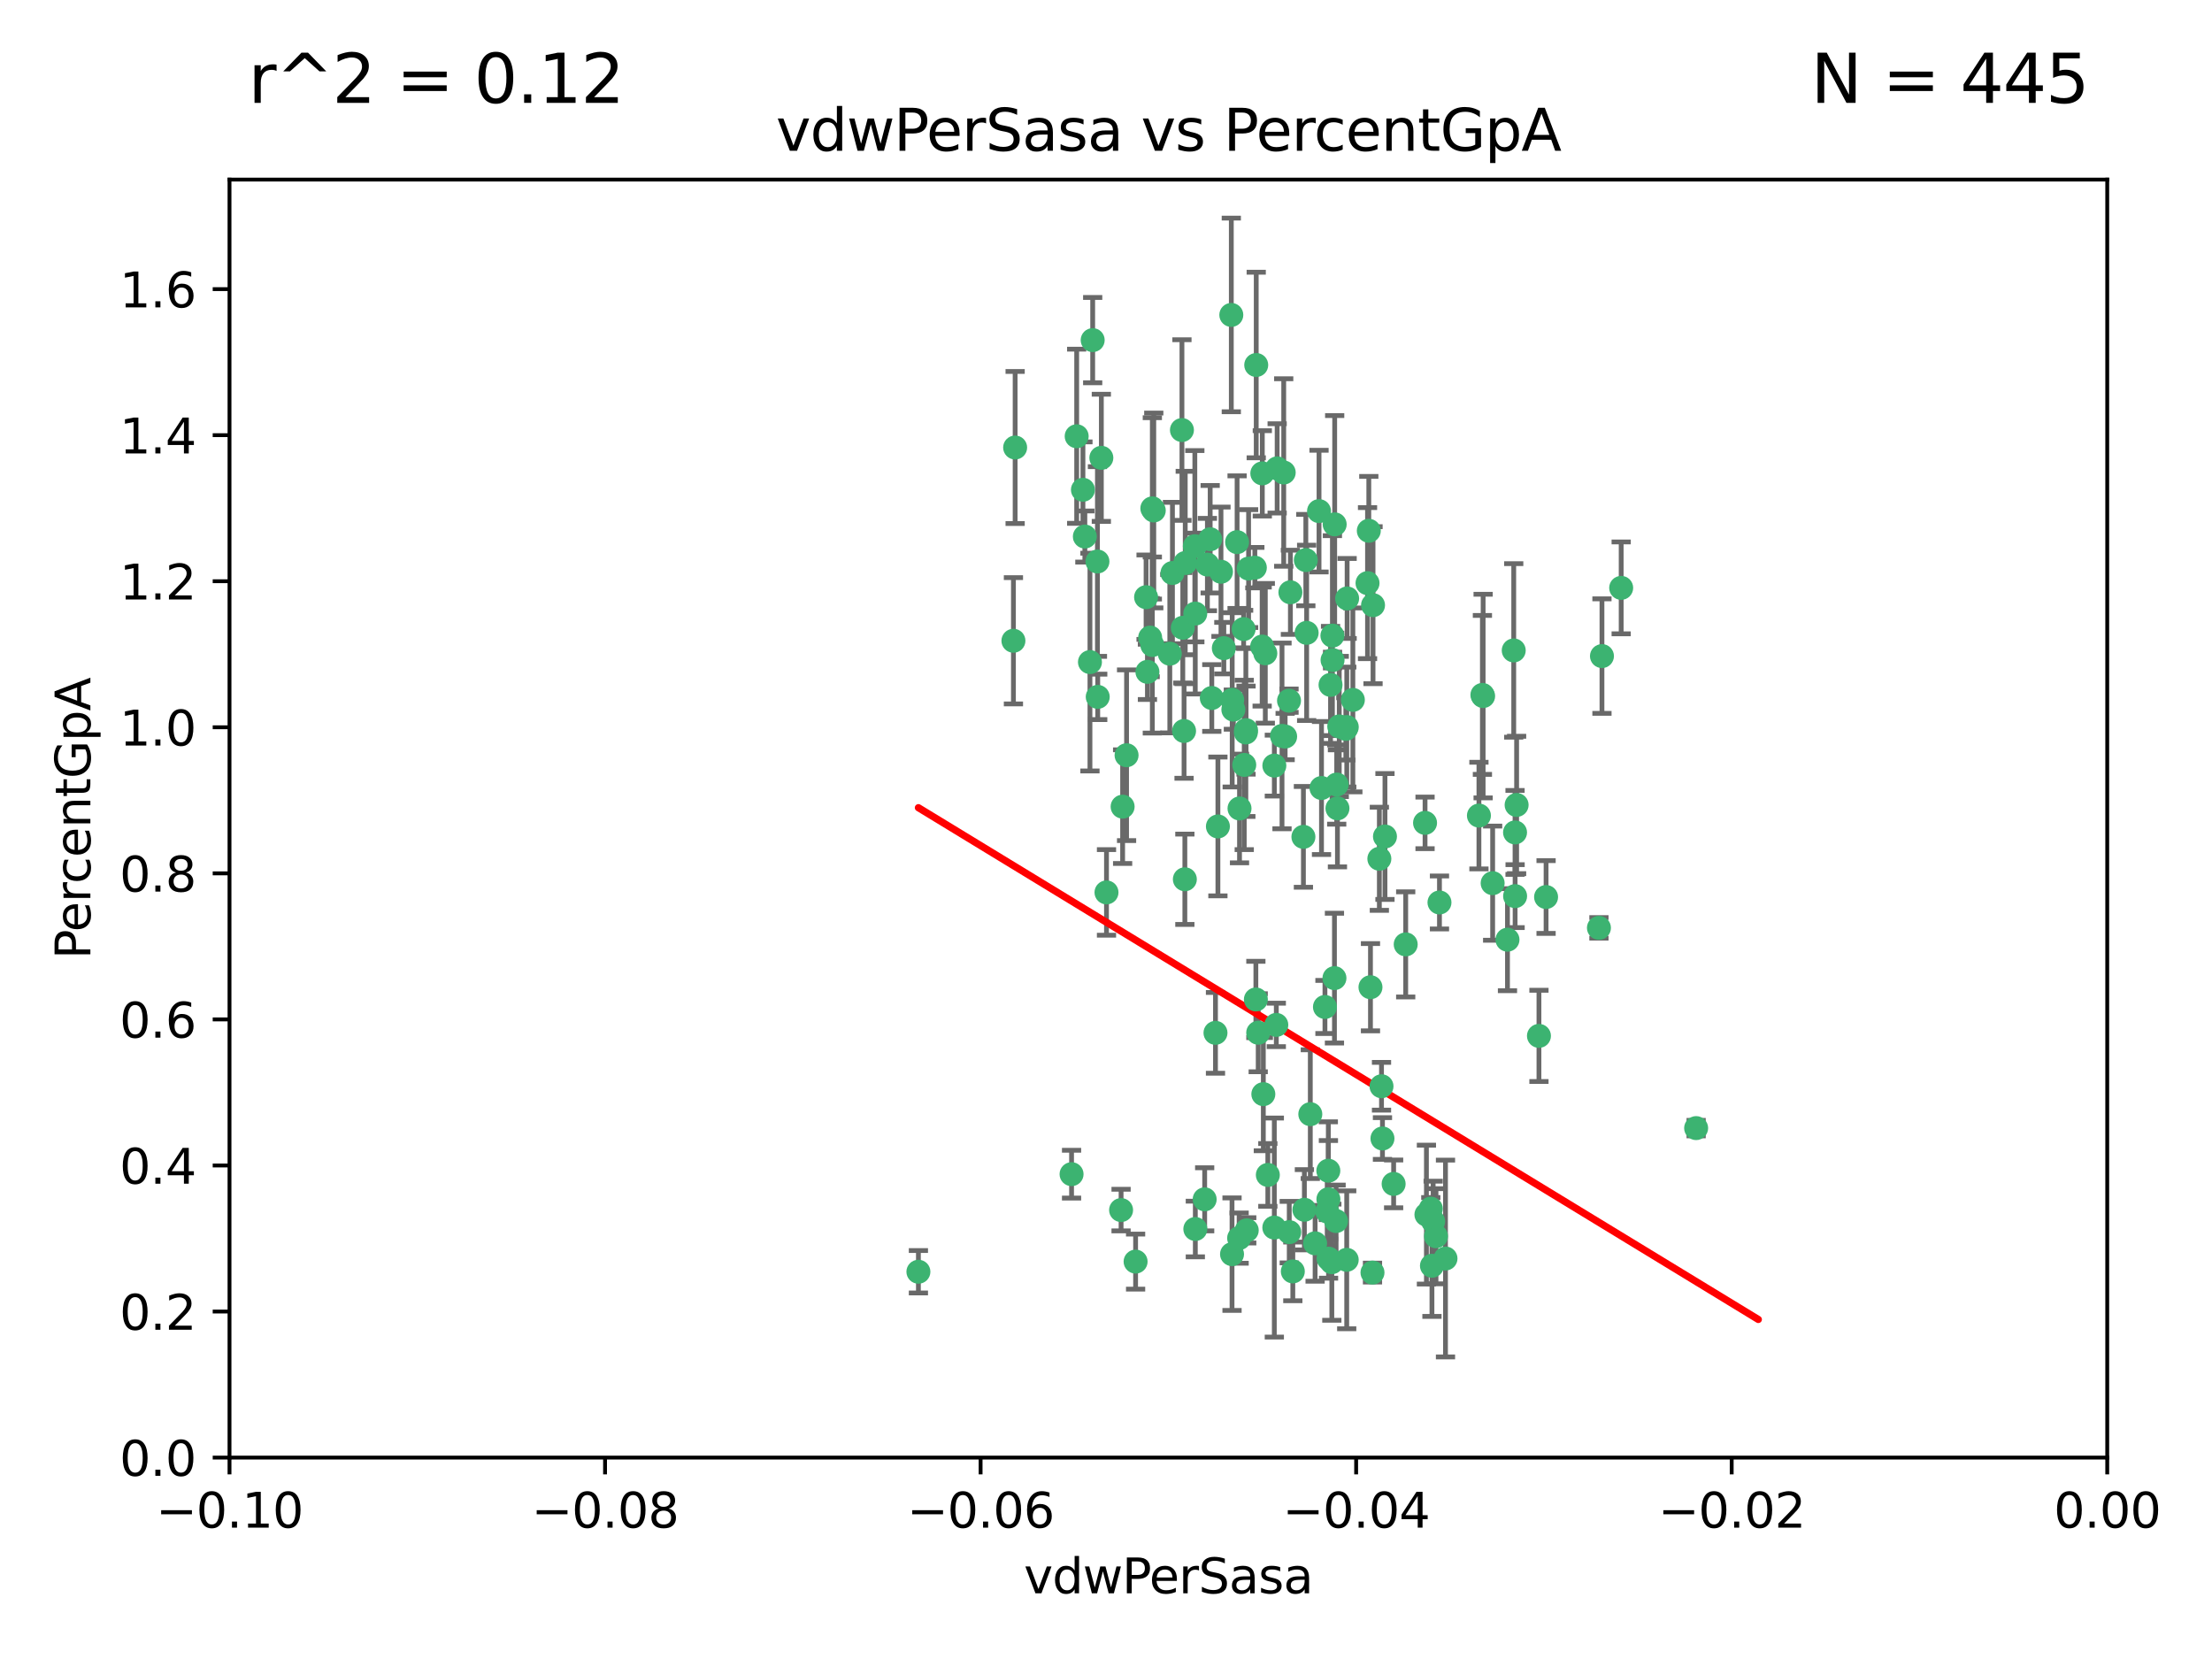 <?xml version="1.0" encoding="utf-8" standalone="no"?>
<!DOCTYPE svg PUBLIC "-//W3C//DTD SVG 1.1//EN"
  "http://www.w3.org/Graphics/SVG/1.1/DTD/svg11.dtd">
<svg xmlns:xlink="http://www.w3.org/1999/xlink" width="460.8pt" height="345.6pt" viewBox="0 0 460.8 345.6" xmlns="http://www.w3.org/2000/svg" version="1.1">
 <defs>
  <style type="text/css">*{stroke-linejoin: round; stroke-linecap: butt}</style>
 </defs>
 <g id="figure_1">
  <g id="patch_1">
   <path d="M 0 345.6 
L 460.8 345.6 
L 460.8 0 
L 0 0 
z
" style="fill: #ffffff"/>
  </g>
  <g id="axes_1">
   <g id="patch_2">
    <path d="M 47.81 303.64 
L 438.975 303.64 
L 438.975 37.411 
L 47.81 37.411 
z
" style="fill: #ffffff"/>
   </g>
   <g id="PathCollection_1">
    <defs>
     <path id="m9b206b0b0f" d="M 0 1.118 
C 0.297 1.118 0.581 1 0.791 0.791 
C 1 0.581 1.118 0.297 1.118 0 
C 1.118 -0.297 1 -0.581 0.791 -0.791 
C 0.581 -1 0.297 -1.118 0 -1.118 
C -0.297 -1.118 -0.581 -1 -0.791 -0.791 
C -1 -0.581 -1.118 -0.297 -1.118 0 
C -1.118 0.297 -1 0.581 -0.791 0.791 
C -0.581 1 -0.297 1.118 0 1.118 
z
" style="stroke: #3cb371"/>
    </defs>
    <g clip-path="url(#p68431fc443)">
     <use xlink:href="#m9b206b0b0f" x="257.709" y="112.935" style="fill: #3cb371; stroke: #3cb371"/>
     <use xlink:href="#m9b206b0b0f" x="259.069" y="131.048" style="fill: #3cb371; stroke: #3cb371"/>
     <use xlink:href="#m9b206b0b0f" x="224.292" y="90.88" style="fill: #3cb371; stroke: #3cb371"/>
     <use xlink:href="#m9b206b0b0f" x="262.963" y="98.611" style="fill: #3cb371; stroke: #3cb371"/>
     <use xlink:href="#m9b206b0b0f" x="225.996" y="111.768" style="fill: #3cb371; stroke: #3cb371"/>
     <use xlink:href="#m9b206b0b0f" x="234.685" y="157.33" style="fill: #3cb371; stroke: #3cb371"/>
     <use xlink:href="#m9b206b0b0f" x="244.243" y="119.368" style="fill: #3cb371; stroke: #3cb371"/>
     <use xlink:href="#m9b206b0b0f" x="280.558" y="151.457" style="fill: #3cb371; stroke: #3cb371"/>
     <use xlink:href="#m9b206b0b0f" x="256.504" y="65.606" style="fill: #3cb371; stroke: #3cb371"/>
     <use xlink:href="#m9b206b0b0f" x="240.352" y="106.338" style="fill: #3cb371; stroke: #3cb371"/>
     <use xlink:href="#m9b206b0b0f" x="263.587" y="136.097" style="fill: #3cb371; stroke: #3cb371"/>
     <use xlink:href="#m9b206b0b0f" x="277.565" y="132.416" style="fill: #3cb371; stroke: #3cb371"/>
     <use xlink:href="#m9b206b0b0f" x="254.353" y="119.105" style="fill: #3cb371; stroke: #3cb371"/>
     <use xlink:href="#m9b206b0b0f" x="246.396" y="130.776" style="fill: #3cb371; stroke: #3cb371"/>
     <use xlink:href="#m9b206b0b0f" x="248.995" y="127.82" style="fill: #3cb371; stroke: #3cb371"/>
     <use xlink:href="#m9b206b0b0f" x="191.321" y="264.927" style="fill: #3cb371; stroke: #3cb371"/>
     <use xlink:href="#m9b206b0b0f" x="225.595" y="102.028" style="fill: #3cb371; stroke: #3cb371"/>
     <use xlink:href="#m9b206b0b0f" x="268.527" y="145.966" style="fill: #3cb371; stroke: #3cb371"/>
     <use xlink:href="#m9b206b0b0f" x="267.422" y="98.431" style="fill: #3cb371; stroke: #3cb371"/>
     <use xlink:href="#m9b206b0b0f" x="277.175" y="142.672" style="fill: #3cb371; stroke: #3cb371"/>
     <use xlink:href="#m9b206b0b0f" x="260.106" y="118.446" style="fill: #3cb371; stroke: #3cb371"/>
     <use xlink:href="#m9b206b0b0f" x="211.471" y="93.226" style="fill: #3cb371; stroke: #3cb371"/>
     <use xlink:href="#m9b206b0b0f" x="253.713" y="172.163" style="fill: #3cb371; stroke: #3cb371"/>
     <use xlink:href="#m9b206b0b0f" x="275.293" y="164.157" style="fill: #3cb371; stroke: #3cb371"/>
     <use xlink:href="#m9b206b0b0f" x="256.931" y="147.818" style="fill: #3cb371; stroke: #3cb371"/>
     <use xlink:href="#m9b206b0b0f" x="256.69" y="145.786" style="fill: #3cb371; stroke: #3cb371"/>
     <use xlink:href="#m9b206b0b0f" x="259.534" y="152.588" style="fill: #3cb371; stroke: #3cb371"/>
     <use xlink:href="#m9b206b0b0f" x="238.749" y="124.404" style="fill: #3cb371; stroke: #3cb371"/>
     <use xlink:href="#m9b206b0b0f" x="254.947" y="135.021" style="fill: #3cb371; stroke: #3cb371"/>
     <use xlink:href="#m9b206b0b0f" x="259.199" y="159.342" style="fill: #3cb371; stroke: #3cb371"/>
     <use xlink:href="#m9b206b0b0f" x="278.991" y="151.333" style="fill: #3cb371; stroke: #3cb371"/>
     <use xlink:href="#m9b206b0b0f" x="246.907" y="117.288" style="fill: #3cb371; stroke: #3cb371"/>
     <use xlink:href="#m9b206b0b0f" x="277.597" y="137.505" style="fill: #3cb371; stroke: #3cb371"/>
     <use xlink:href="#m9b206b0b0f" x="240.052" y="134.369" style="fill: #3cb371; stroke: #3cb371"/>
     <use xlink:href="#m9b206b0b0f" x="278.038" y="109.235" style="fill: #3cb371; stroke: #3cb371"/>
     <use xlink:href="#m9b206b0b0f" x="272.197" y="131.834" style="fill: #3cb371; stroke: #3cb371"/>
     <use xlink:href="#m9b206b0b0f" x="286.028" y="126.071" style="fill: #3cb371; stroke: #3cb371"/>
     <use xlink:href="#m9b206b0b0f" x="263.176" y="227.931" style="fill: #3cb371; stroke: #3cb371"/>
     <use xlink:href="#m9b206b0b0f" x="240.053" y="105.903" style="fill: #3cb371; stroke: #3cb371"/>
     <use xlink:href="#m9b206b0b0f" x="229.43" y="95.371" style="fill: #3cb371; stroke: #3cb371"/>
     <use xlink:href="#m9b206b0b0f" x="248.906" y="113.783" style="fill: #3cb371; stroke: #3cb371"/>
     <use xlink:href="#m9b206b0b0f" x="233.863" y="168.041" style="fill: #3cb371; stroke: #3cb371"/>
     <use xlink:href="#m9b206b0b0f" x="261.695" y="76.037" style="fill: #3cb371; stroke: #3cb371"/>
     <use xlink:href="#m9b206b0b0f" x="251.524" y="117.606" style="fill: #3cb371; stroke: #3cb371"/>
     <use xlink:href="#m9b206b0b0f" x="227.057" y="137.924" style="fill: #3cb371; stroke: #3cb371"/>
     <use xlink:href="#m9b206b0b0f" x="261.408" y="118.255" style="fill: #3cb371; stroke: #3cb371"/>
     <use xlink:href="#m9b206b0b0f" x="259.72" y="256.3" style="fill: #3cb371; stroke: #3cb371"/>
     <use xlink:href="#m9b206b0b0f" x="274.778" y="106.473" style="fill: #3cb371; stroke: #3cb371"/>
     <use xlink:href="#m9b206b0b0f" x="252.103" y="112.334" style="fill: #3cb371; stroke: #3cb371"/>
     <use xlink:href="#m9b206b0b0f" x="252.44" y="145.408" style="fill: #3cb371; stroke: #3cb371"/>
     <use xlink:href="#m9b206b0b0f" x="230.503" y="185.906" style="fill: #3cb371; stroke: #3cb371"/>
     <use xlink:href="#m9b206b0b0f" x="268.815" y="123.385" style="fill: #3cb371; stroke: #3cb371"/>
     <use xlink:href="#m9b206b0b0f" x="211.116" y="133.482" style="fill: #3cb371; stroke: #3cb371"/>
     <use xlink:href="#m9b206b0b0f" x="253.208" y="215.161" style="fill: #3cb371; stroke: #3cb371"/>
     <use xlink:href="#m9b206b0b0f" x="239.03" y="139.959" style="fill: #3cb371; stroke: #3cb371"/>
     <use xlink:href="#m9b206b0b0f" x="272.028" y="116.673" style="fill: #3cb371; stroke: #3cb371"/>
     <use xlink:href="#m9b206b0b0f" x="285.915" y="265.1" style="fill: #3cb371; stroke: #3cb371"/>
     <use xlink:href="#m9b206b0b0f" x="296.863" y="171.42" style="fill: #3cb371; stroke: #3cb371"/>
     <use xlink:href="#m9b206b0b0f" x="227.626" y="70.852" style="fill: #3cb371; stroke: #3cb371"/>
     <use xlink:href="#m9b206b0b0f" x="264.114" y="244.761" style="fill: #3cb371; stroke: #3cb371"/>
     <use xlink:href="#m9b206b0b0f" x="228.617" y="116.973" style="fill: #3cb371; stroke: #3cb371"/>
     <use xlink:href="#m9b206b0b0f" x="266.054" y="97.572" style="fill: #3cb371; stroke: #3cb371"/>
     <use xlink:href="#m9b206b0b0f" x="280.631" y="124.669" style="fill: #3cb371; stroke: #3cb371"/>
     <use xlink:href="#m9b206b0b0f" x="228.678" y="145.171" style="fill: #3cb371; stroke: #3cb371"/>
     <use xlink:href="#m9b206b0b0f" x="258.214" y="168.419" style="fill: #3cb371; stroke: #3cb371"/>
     <use xlink:href="#m9b206b0b0f" x="265.878" y="213.505" style="fill: #3cb371; stroke: #3cb371"/>
     <use xlink:href="#m9b206b0b0f" x="262.108" y="215.139" style="fill: #3cb371; stroke: #3cb371"/>
     <use xlink:href="#m9b206b0b0f" x="243.692" y="136.178" style="fill: #3cb371; stroke: #3cb371"/>
     <use xlink:href="#m9b206b0b0f" x="273.96" y="259.008" style="fill: #3cb371; stroke: #3cb371"/>
     <use xlink:href="#m9b206b0b0f" x="233.542" y="252.077" style="fill: #3cb371; stroke: #3cb371"/>
     <use xlink:href="#m9b206b0b0f" x="276.733" y="249.82" style="fill: #3cb371; stroke: #3cb371"/>
     <use xlink:href="#m9b206b0b0f" x="320.591" y="215.793" style="fill: #3cb371; stroke: #3cb371"/>
     <use xlink:href="#m9b206b0b0f" x="267.066" y="153.303" style="fill: #3cb371; stroke: #3cb371"/>
     <use xlink:href="#m9b206b0b0f" x="256.654" y="261.264" style="fill: #3cb371; stroke: #3cb371"/>
     <use xlink:href="#m9b206b0b0f" x="239.598" y="132.82" style="fill: #3cb371; stroke: #3cb371"/>
     <use xlink:href="#m9b206b0b0f" x="265.469" y="159.488" style="fill: #3cb371; stroke: #3cb371"/>
     <use xlink:href="#m9b206b0b0f" x="262.93" y="134.689" style="fill: #3cb371; stroke: #3cb371"/>
     <use xlink:href="#m9b206b0b0f" x="246.22" y="89.586" style="fill: #3cb371; stroke: #3cb371"/>
     <use xlink:href="#m9b206b0b0f" x="287.344" y="178.897" style="fill: #3cb371; stroke: #3cb371"/>
     <use xlink:href="#m9b206b0b0f" x="299.142" y="257.532" style="fill: #3cb371; stroke: #3cb371"/>
     <use xlink:href="#m9b206b0b0f" x="278.461" y="163.438" style="fill: #3cb371; stroke: #3cb371"/>
     <use xlink:href="#m9b206b0b0f" x="267.718" y="153.432" style="fill: #3cb371; stroke: #3cb371"/>
     <use xlink:href="#m9b206b0b0f" x="297.15" y="253.025" style="fill: #3cb371; stroke: #3cb371"/>
     <use xlink:href="#m9b206b0b0f" x="280.361" y="151.836" style="fill: #3cb371; stroke: #3cb371"/>
     <use xlink:href="#m9b206b0b0f" x="258.133" y="257.919" style="fill: #3cb371; stroke: #3cb371"/>
     <use xlink:href="#m9b206b0b0f" x="277.444" y="262.94" style="fill: #3cb371; stroke: #3cb371"/>
     <use xlink:href="#m9b206b0b0f" x="290.319" y="246.63" style="fill: #3cb371; stroke: #3cb371"/>
     <use xlink:href="#m9b206b0b0f" x="246.661" y="152.276" style="fill: #3cb371; stroke: #3cb371"/>
     <use xlink:href="#m9b206b0b0f" x="333.087" y="193.29" style="fill: #3cb371; stroke: #3cb371"/>
     <use xlink:href="#m9b206b0b0f" x="246.827" y="183.167" style="fill: #3cb371; stroke: #3cb371"/>
     <use xlink:href="#m9b206b0b0f" x="287.993" y="237.168" style="fill: #3cb371; stroke: #3cb371"/>
     <use xlink:href="#m9b206b0b0f" x="261.621" y="208.206" style="fill: #3cb371; stroke: #3cb371"/>
     <use xlink:href="#m9b206b0b0f" x="285.147" y="110.571" style="fill: #3cb371; stroke: #3cb371"/>
     <use xlink:href="#m9b206b0b0f" x="277.991" y="203.759" style="fill: #3cb371; stroke: #3cb371"/>
     <use xlink:href="#m9b206b0b0f" x="268.576" y="256.676" style="fill: #3cb371; stroke: #3cb371"/>
     <use xlink:href="#m9b206b0b0f" x="284.881" y="121.476" style="fill: #3cb371; stroke: #3cb371"/>
     <use xlink:href="#m9b206b0b0f" x="276.486" y="252.373" style="fill: #3cb371; stroke: #3cb371"/>
     <use xlink:href="#m9b206b0b0f" x="250.955" y="249.841" style="fill: #3cb371; stroke: #3cb371"/>
     <use xlink:href="#m9b206b0b0f" x="322.076" y="186.867" style="fill: #3cb371; stroke: #3cb371"/>
     <use xlink:href="#m9b206b0b0f" x="333.718" y="136.674" style="fill: #3cb371; stroke: #3cb371"/>
     <use xlink:href="#m9b206b0b0f" x="259.57" y="152.103" style="fill: #3cb371; stroke: #3cb371"/>
     <use xlink:href="#m9b206b0b0f" x="249.009" y="256.024" style="fill: #3cb371; stroke: #3cb371"/>
     <use xlink:href="#m9b206b0b0f" x="308.088" y="169.899" style="fill: #3cb371; stroke: #3cb371"/>
     <use xlink:href="#m9b206b0b0f" x="223.226" y="244.6" style="fill: #3cb371; stroke: #3cb371"/>
     <use xlink:href="#m9b206b0b0f" x="271.525" y="174.332" style="fill: #3cb371; stroke: #3cb371"/>
     <use xlink:href="#m9b206b0b0f" x="276.715" y="243.881" style="fill: #3cb371; stroke: #3cb371"/>
     <use xlink:href="#m9b206b0b0f" x="301.122" y="262.172" style="fill: #3cb371; stroke: #3cb371"/>
     <use xlink:href="#m9b206b0b0f" x="276.011" y="209.769" style="fill: #3cb371; stroke: #3cb371"/>
     <use xlink:href="#m9b206b0b0f" x="287.793" y="226.286" style="fill: #3cb371; stroke: #3cb371"/>
     <use xlink:href="#m9b206b0b0f" x="285.495" y="205.654" style="fill: #3cb371; stroke: #3cb371"/>
     <use xlink:href="#m9b206b0b0f" x="278.615" y="168.396" style="fill: #3cb371; stroke: #3cb371"/>
     <use xlink:href="#m9b206b0b0f" x="314.036" y="195.754" style="fill: #3cb371; stroke: #3cb371"/>
     <use xlink:href="#m9b206b0b0f" x="236.566" y="262.814" style="fill: #3cb371; stroke: #3cb371"/>
     <use xlink:href="#m9b206b0b0f" x="276.76" y="262.2" style="fill: #3cb371; stroke: #3cb371"/>
     <use xlink:href="#m9b206b0b0f" x="278.334" y="254.364" style="fill: #3cb371; stroke: #3cb371"/>
     <use xlink:href="#m9b206b0b0f" x="292.834" y="196.734" style="fill: #3cb371; stroke: #3cb371"/>
     <use xlink:href="#m9b206b0b0f" x="299.868" y="188.002" style="fill: #3cb371; stroke: #3cb371"/>
     <use xlink:href="#m9b206b0b0f" x="281.825" y="145.801" style="fill: #3cb371; stroke: #3cb371"/>
     <use xlink:href="#m9b206b0b0f" x="272.961" y="232.101" style="fill: #3cb371; stroke: #3cb371"/>
     <use xlink:href="#m9b206b0b0f" x="315.611" y="173.41" style="fill: #3cb371; stroke: #3cb371"/>
     <use xlink:href="#m9b206b0b0f" x="315.624" y="186.679" style="fill: #3cb371; stroke: #3cb371"/>
     <use xlink:href="#m9b206b0b0f" x="280.545" y="262.443" style="fill: #3cb371; stroke: #3cb371"/>
     <use xlink:href="#m9b206b0b0f" x="315.338" y="135.495" style="fill: #3cb371; stroke: #3cb371"/>
     <use xlink:href="#m9b206b0b0f" x="315.939" y="167.688" style="fill: #3cb371; stroke: #3cb371"/>
     <use xlink:href="#m9b206b0b0f" x="337.721" y="122.465" style="fill: #3cb371; stroke: #3cb371"/>
     <use xlink:href="#m9b206b0b0f" x="269.318" y="264.858" style="fill: #3cb371; stroke: #3cb371"/>
     <use xlink:href="#m9b206b0b0f" x="308.813" y="144.762" style="fill: #3cb371; stroke: #3cb371"/>
     <use xlink:href="#m9b206b0b0f" x="308.964" y="145.004" style="fill: #3cb371; stroke: #3cb371"/>
     <use xlink:href="#m9b206b0b0f" x="298.301" y="263.681" style="fill: #3cb371; stroke: #3cb371"/>
     <use xlink:href="#m9b206b0b0f" x="310.945" y="183.98" style="fill: #3cb371; stroke: #3cb371"/>
     <use xlink:href="#m9b206b0b0f" x="271.728" y="252.015" style="fill: #3cb371; stroke: #3cb371"/>
     <use xlink:href="#m9b206b0b0f" x="298.062" y="251.785" style="fill: #3cb371; stroke: #3cb371"/>
     <use xlink:href="#m9b206b0b0f" x="353.336" y="235.004" style="fill: #3cb371; stroke: #3cb371"/>
     <use xlink:href="#m9b206b0b0f" x="288.514" y="174.257" style="fill: #3cb371; stroke: #3cb371"/>
     <use xlink:href="#m9b206b0b0f" x="265.464" y="255.723" style="fill: #3cb371; stroke: #3cb371"/>
     <use xlink:href="#m9b206b0b0f" x="298.552" y="254.441" style="fill: #3cb371; stroke: #3cb371"/>
    </g>
   </g>
   <g id="matplotlib.axis_1">
    <g id="xtick_1">
     <g id="line2d_1">
      <defs>
       <path id="mea08a5fd2d" d="M 0 0 
L 0 3.5 
" style="stroke: #000000; stroke-width: 0.8"/>
      </defs>
      <g>
       <use xlink:href="#mea08a5fd2d" x="47.81" y="303.64" style="stroke: #000000; stroke-width: 0.8"/>
      </g>
     </g>
     <g id="text_1">
      <!-- −0.10 -->
      <g transform="translate(32.487 318.238)scale(0.1 -0.1)">
       <defs>
        <path id="DejaVuSans-2212" d="M 678 2272 
L 4684 2272 
L 4684 1741 
L 678 1741 
L 678 2272 
z
" transform="scale(0.016)"/>
        <path id="DejaVuSans-30" d="M 2034 4250 
Q 1547 4250 1301 3770 
Q 1056 3291 1056 2328 
Q 1056 1369 1301 889 
Q 1547 409 2034 409 
Q 2525 409 2770 889 
Q 3016 1369 3016 2328 
Q 3016 3291 2770 3770 
Q 2525 4250 2034 4250 
z
M 2034 4750 
Q 2819 4750 3233 4129 
Q 3647 3509 3647 2328 
Q 3647 1150 3233 529 
Q 2819 -91 2034 -91 
Q 1250 -91 836 529 
Q 422 1150 422 2328 
Q 422 3509 836 4129 
Q 1250 4750 2034 4750 
z
" transform="scale(0.016)"/>
        <path id="DejaVuSans-2e" d="M 684 794 
L 1344 794 
L 1344 0 
L 684 0 
L 684 794 
z
" transform="scale(0.016)"/>
        <path id="DejaVuSans-31" d="M 794 531 
L 1825 531 
L 1825 4091 
L 703 3866 
L 703 4441 
L 1819 4666 
L 2450 4666 
L 2450 531 
L 3481 531 
L 3481 0 
L 794 0 
L 794 531 
z
" transform="scale(0.016)"/>
       </defs>
       <use xlink:href="#DejaVuSans-2212"/>
       <use xlink:href="#DejaVuSans-30" x="83.789"/>
       <use xlink:href="#DejaVuSans-2e" x="147.412"/>
       <use xlink:href="#DejaVuSans-31" x="179.199"/>
       <use xlink:href="#DejaVuSans-30" x="242.822"/>
      </g>
     </g>
    </g>
    <g id="xtick_2">
     <g id="line2d_2">
      <g>
       <use xlink:href="#mea08a5fd2d" x="126.043" y="303.64" style="stroke: #000000; stroke-width: 0.8"/>
      </g>
     </g>
     <g id="text_2">
      <!-- −0.08 -->
      <g transform="translate(110.72 318.238)scale(0.1 -0.1)">
       <defs>
        <path id="DejaVuSans-38" d="M 2034 2216 
Q 1584 2216 1326 1975 
Q 1069 1734 1069 1313 
Q 1069 891 1326 650 
Q 1584 409 2034 409 
Q 2484 409 2743 651 
Q 3003 894 3003 1313 
Q 3003 1734 2745 1975 
Q 2488 2216 2034 2216 
z
M 1403 2484 
Q 997 2584 770 2862 
Q 544 3141 544 3541 
Q 544 4100 942 4425 
Q 1341 4750 2034 4750 
Q 2731 4750 3128 4425 
Q 3525 4100 3525 3541 
Q 3525 3141 3298 2862 
Q 3072 2584 2669 2484 
Q 3125 2378 3379 2068 
Q 3634 1759 3634 1313 
Q 3634 634 3220 271 
Q 2806 -91 2034 -91 
Q 1263 -91 848 271 
Q 434 634 434 1313 
Q 434 1759 690 2068 
Q 947 2378 1403 2484 
z
M 1172 3481 
Q 1172 3119 1398 2916 
Q 1625 2713 2034 2713 
Q 2441 2713 2670 2916 
Q 2900 3119 2900 3481 
Q 2900 3844 2670 4047 
Q 2441 4250 2034 4250 
Q 1625 4250 1398 4047 
Q 1172 3844 1172 3481 
z
" transform="scale(0.016)"/>
       </defs>
       <use xlink:href="#DejaVuSans-2212"/>
       <use xlink:href="#DejaVuSans-30" x="83.789"/>
       <use xlink:href="#DejaVuSans-2e" x="147.412"/>
       <use xlink:href="#DejaVuSans-30" x="179.199"/>
       <use xlink:href="#DejaVuSans-38" x="242.822"/>
      </g>
     </g>
    </g>
    <g id="xtick_3">
     <g id="line2d_3">
      <g>
       <use xlink:href="#mea08a5fd2d" x="204.276" y="303.64" style="stroke: #000000; stroke-width: 0.8"/>
      </g>
     </g>
     <g id="text_3">
      <!-- −0.06 -->
      <g transform="translate(188.953 318.238)scale(0.1 -0.1)">
       <defs>
        <path id="DejaVuSans-36" d="M 2113 2584 
Q 1688 2584 1439 2293 
Q 1191 2003 1191 1497 
Q 1191 994 1439 701 
Q 1688 409 2113 409 
Q 2538 409 2786 701 
Q 3034 994 3034 1497 
Q 3034 2003 2786 2293 
Q 2538 2584 2113 2584 
z
M 3366 4563 
L 3366 3988 
Q 3128 4100 2886 4159 
Q 2644 4219 2406 4219 
Q 1781 4219 1451 3797 
Q 1122 3375 1075 2522 
Q 1259 2794 1537 2939 
Q 1816 3084 2150 3084 
Q 2853 3084 3261 2657 
Q 3669 2231 3669 1497 
Q 3669 778 3244 343 
Q 2819 -91 2113 -91 
Q 1303 -91 875 529 
Q 447 1150 447 2328 
Q 447 3434 972 4092 
Q 1497 4750 2381 4750 
Q 2619 4750 2861 4703 
Q 3103 4656 3366 4563 
z
" transform="scale(0.016)"/>
       </defs>
       <use xlink:href="#DejaVuSans-2212"/>
       <use xlink:href="#DejaVuSans-30" x="83.789"/>
       <use xlink:href="#DejaVuSans-2e" x="147.412"/>
       <use xlink:href="#DejaVuSans-30" x="179.199"/>
       <use xlink:href="#DejaVuSans-36" x="242.822"/>
      </g>
     </g>
    </g>
    <g id="xtick_4">
     <g id="line2d_4">
      <g>
       <use xlink:href="#mea08a5fd2d" x="282.509" y="303.64" style="stroke: #000000; stroke-width: 0.8"/>
      </g>
     </g>
     <g id="text_4">
      <!-- −0.04 -->
      <g transform="translate(267.186 318.238)scale(0.1 -0.1)">
       <defs>
        <path id="DejaVuSans-34" d="M 2419 4116 
L 825 1625 
L 2419 1625 
L 2419 4116 
z
M 2253 4666 
L 3047 4666 
L 3047 1625 
L 3713 1625 
L 3713 1100 
L 3047 1100 
L 3047 0 
L 2419 0 
L 2419 1100 
L 313 1100 
L 313 1709 
L 2253 4666 
z
" transform="scale(0.016)"/>
       </defs>
       <use xlink:href="#DejaVuSans-2212"/>
       <use xlink:href="#DejaVuSans-30" x="83.789"/>
       <use xlink:href="#DejaVuSans-2e" x="147.412"/>
       <use xlink:href="#DejaVuSans-30" x="179.199"/>
       <use xlink:href="#DejaVuSans-34" x="242.822"/>
      </g>
     </g>
    </g>
    <g id="xtick_5">
     <g id="line2d_5">
      <g>
       <use xlink:href="#mea08a5fd2d" x="360.742" y="303.64" style="stroke: #000000; stroke-width: 0.8"/>
      </g>
     </g>
     <g id="text_5">
      <!-- −0.02 -->
      <g transform="translate(345.419 318.238)scale(0.1 -0.1)">
       <defs>
        <path id="DejaVuSans-32" d="M 1228 531 
L 3431 531 
L 3431 0 
L 469 0 
L 469 531 
Q 828 903 1448 1529 
Q 2069 2156 2228 2338 
Q 2531 2678 2651 2914 
Q 2772 3150 2772 3378 
Q 2772 3750 2511 3984 
Q 2250 4219 1831 4219 
Q 1534 4219 1204 4116 
Q 875 4013 500 3803 
L 500 4441 
Q 881 4594 1212 4672 
Q 1544 4750 1819 4750 
Q 2544 4750 2975 4387 
Q 3406 4025 3406 3419 
Q 3406 3131 3298 2873 
Q 3191 2616 2906 2266 
Q 2828 2175 2409 1742 
Q 1991 1309 1228 531 
z
" transform="scale(0.016)"/>
       </defs>
       <use xlink:href="#DejaVuSans-2212"/>
       <use xlink:href="#DejaVuSans-30" x="83.789"/>
       <use xlink:href="#DejaVuSans-2e" x="147.412"/>
       <use xlink:href="#DejaVuSans-30" x="179.199"/>
       <use xlink:href="#DejaVuSans-32" x="242.822"/>
      </g>
     </g>
    </g>
    <g id="xtick_6">
     <g id="line2d_6">
      <g>
       <use xlink:href="#mea08a5fd2d" x="438.975" y="303.64" style="stroke: #000000; stroke-width: 0.8"/>
      </g>
     </g>
     <g id="text_6">
      <!-- 0.00 -->
      <g transform="translate(427.842 318.238)scale(0.1 -0.1)">
       <use xlink:href="#DejaVuSans-30"/>
       <use xlink:href="#DejaVuSans-2e" x="63.623"/>
       <use xlink:href="#DejaVuSans-30" x="95.41"/>
       <use xlink:href="#DejaVuSans-30" x="159.033"/>
      </g>
     </g>
    </g>
    <g id="text_7">
     <!-- vdwPerSasa -->
     <g transform="translate(213.297 331.917)scale(0.1 -0.1)">
      <defs>
       <path id="DejaVuSans-76" d="M 191 3500 
L 800 3500 
L 1894 563 
L 2988 3500 
L 3597 3500 
L 2284 0 
L 1503 0 
L 191 3500 
z
" transform="scale(0.016)"/>
       <path id="DejaVuSans-64" d="M 2906 2969 
L 2906 4863 
L 3481 4863 
L 3481 0 
L 2906 0 
L 2906 525 
Q 2725 213 2448 61 
Q 2172 -91 1784 -91 
Q 1150 -91 751 415 
Q 353 922 353 1747 
Q 353 2572 751 3078 
Q 1150 3584 1784 3584 
Q 2172 3584 2448 3432 
Q 2725 3281 2906 2969 
z
M 947 1747 
Q 947 1113 1208 752 
Q 1469 391 1925 391 
Q 2381 391 2643 752 
Q 2906 1113 2906 1747 
Q 2906 2381 2643 2742 
Q 2381 3103 1925 3103 
Q 1469 3103 1208 2742 
Q 947 2381 947 1747 
z
" transform="scale(0.016)"/>
       <path id="DejaVuSans-77" d="M 269 3500 
L 844 3500 
L 1563 769 
L 2278 3500 
L 2956 3500 
L 3675 769 
L 4391 3500 
L 4966 3500 
L 4050 0 
L 3372 0 
L 2619 2869 
L 1863 0 
L 1184 0 
L 269 3500 
z
" transform="scale(0.016)"/>
       <path id="DejaVuSans-50" d="M 1259 4147 
L 1259 2394 
L 2053 2394 
Q 2494 2394 2734 2622 
Q 2975 2850 2975 3272 
Q 2975 3691 2734 3919 
Q 2494 4147 2053 4147 
L 1259 4147 
z
M 628 4666 
L 2053 4666 
Q 2838 4666 3239 4311 
Q 3641 3956 3641 3272 
Q 3641 2581 3239 2228 
Q 2838 1875 2053 1875 
L 1259 1875 
L 1259 0 
L 628 0 
L 628 4666 
z
" transform="scale(0.016)"/>
       <path id="DejaVuSans-65" d="M 3597 1894 
L 3597 1613 
L 953 1613 
Q 991 1019 1311 708 
Q 1631 397 2203 397 
Q 2534 397 2845 478 
Q 3156 559 3463 722 
L 3463 178 
Q 3153 47 2828 -22 
Q 2503 -91 2169 -91 
Q 1331 -91 842 396 
Q 353 884 353 1716 
Q 353 2575 817 3079 
Q 1281 3584 2069 3584 
Q 2775 3584 3186 3129 
Q 3597 2675 3597 1894 
z
M 3022 2063 
Q 3016 2534 2758 2815 
Q 2500 3097 2075 3097 
Q 1594 3097 1305 2825 
Q 1016 2553 972 2059 
L 3022 2063 
z
" transform="scale(0.016)"/>
       <path id="DejaVuSans-72" d="M 2631 2963 
Q 2534 3019 2420 3045 
Q 2306 3072 2169 3072 
Q 1681 3072 1420 2755 
Q 1159 2438 1159 1844 
L 1159 0 
L 581 0 
L 581 3500 
L 1159 3500 
L 1159 2956 
Q 1341 3275 1631 3429 
Q 1922 3584 2338 3584 
Q 2397 3584 2469 3576 
Q 2541 3569 2628 3553 
L 2631 2963 
z
" transform="scale(0.016)"/>
       <path id="DejaVuSans-53" d="M 3425 4513 
L 3425 3897 
Q 3066 4069 2747 4153 
Q 2428 4238 2131 4238 
Q 1616 4238 1336 4038 
Q 1056 3838 1056 3469 
Q 1056 3159 1242 3001 
Q 1428 2844 1947 2747 
L 2328 2669 
Q 3034 2534 3370 2195 
Q 3706 1856 3706 1288 
Q 3706 609 3251 259 
Q 2797 -91 1919 -91 
Q 1588 -91 1214 -16 
Q 841 59 441 206 
L 441 856 
Q 825 641 1194 531 
Q 1563 422 1919 422 
Q 2459 422 2753 634 
Q 3047 847 3047 1241 
Q 3047 1584 2836 1778 
Q 2625 1972 2144 2069 
L 1759 2144 
Q 1053 2284 737 2584 
Q 422 2884 422 3419 
Q 422 4038 858 4394 
Q 1294 4750 2059 4750 
Q 2388 4750 2728 4690 
Q 3069 4631 3425 4513 
z
" transform="scale(0.016)"/>
       <path id="DejaVuSans-61" d="M 2194 1759 
Q 1497 1759 1228 1600 
Q 959 1441 959 1056 
Q 959 750 1161 570 
Q 1363 391 1709 391 
Q 2188 391 2477 730 
Q 2766 1069 2766 1631 
L 2766 1759 
L 2194 1759 
z
M 3341 1997 
L 3341 0 
L 2766 0 
L 2766 531 
Q 2569 213 2275 61 
Q 1981 -91 1556 -91 
Q 1019 -91 701 211 
Q 384 513 384 1019 
Q 384 1609 779 1909 
Q 1175 2209 1959 2209 
L 2766 2209 
L 2766 2266 
Q 2766 2663 2505 2880 
Q 2244 3097 1772 3097 
Q 1472 3097 1187 3025 
Q 903 2953 641 2809 
L 641 3341 
Q 956 3463 1253 3523 
Q 1550 3584 1831 3584 
Q 2591 3584 2966 3190 
Q 3341 2797 3341 1997 
z
" transform="scale(0.016)"/>
       <path id="DejaVuSans-73" d="M 2834 3397 
L 2834 2853 
Q 2591 2978 2328 3040 
Q 2066 3103 1784 3103 
Q 1356 3103 1142 2972 
Q 928 2841 928 2578 
Q 928 2378 1081 2264 
Q 1234 2150 1697 2047 
L 1894 2003 
Q 2506 1872 2764 1633 
Q 3022 1394 3022 966 
Q 3022 478 2636 193 
Q 2250 -91 1575 -91 
Q 1294 -91 989 -36 
Q 684 19 347 128 
L 347 722 
Q 666 556 975 473 
Q 1284 391 1588 391 
Q 1994 391 2212 530 
Q 2431 669 2431 922 
Q 2431 1156 2273 1281 
Q 2116 1406 1581 1522 
L 1381 1569 
Q 847 1681 609 1914 
Q 372 2147 372 2553 
Q 372 3047 722 3315 
Q 1072 3584 1716 3584 
Q 2034 3584 2315 3537 
Q 2597 3491 2834 3397 
z
" transform="scale(0.016)"/>
      </defs>
      <use xlink:href="#DejaVuSans-76"/>
      <use xlink:href="#DejaVuSans-64" x="59.18"/>
      <use xlink:href="#DejaVuSans-77" x="122.656"/>
      <use xlink:href="#DejaVuSans-50" x="204.443"/>
      <use xlink:href="#DejaVuSans-65" x="261.121"/>
      <use xlink:href="#DejaVuSans-72" x="322.645"/>
      <use xlink:href="#DejaVuSans-53" x="363.758"/>
      <use xlink:href="#DejaVuSans-61" x="427.234"/>
      <use xlink:href="#DejaVuSans-73" x="488.514"/>
      <use xlink:href="#DejaVuSans-61" x="540.613"/>
     </g>
    </g>
   </g>
   <g id="matplotlib.axis_2">
    <g id="ytick_1">
     <g id="line2d_7">
      <defs>
       <path id="mc887084008" d="M 0 0 
L -3.5 0 
" style="stroke: #000000; stroke-width: 0.8"/>
      </defs>
      <g>
       <use xlink:href="#mc887084008" x="47.81" y="303.64" style="stroke: #000000; stroke-width: 0.8"/>
      </g>
     </g>
     <g id="text_8">
      <!-- 0.0 -->
      <g transform="translate(24.907 307.439)scale(0.1 -0.1)">
       <use xlink:href="#DejaVuSans-30"/>
       <use xlink:href="#DejaVuSans-2e" x="63.623"/>
       <use xlink:href="#DejaVuSans-30" x="95.41"/>
      </g>
     </g>
    </g>
    <g id="ytick_2">
     <g id="line2d_8">
      <g>
       <use xlink:href="#mc887084008" x="47.81" y="273.214" style="stroke: #000000; stroke-width: 0.8"/>
      </g>
     </g>
     <g id="text_9">
      <!-- 0.2 -->
      <g transform="translate(24.907 277.013)scale(0.1 -0.1)">
       <use xlink:href="#DejaVuSans-30"/>
       <use xlink:href="#DejaVuSans-2e" x="63.623"/>
       <use xlink:href="#DejaVuSans-32" x="95.41"/>
      </g>
     </g>
    </g>
    <g id="ytick_3">
     <g id="line2d_9">
      <g>
       <use xlink:href="#mc887084008" x="47.81" y="242.788" style="stroke: #000000; stroke-width: 0.8"/>
      </g>
     </g>
     <g id="text_10">
      <!-- 0.4 -->
      <g transform="translate(24.907 246.587)scale(0.1 -0.1)">
       <use xlink:href="#DejaVuSans-30"/>
       <use xlink:href="#DejaVuSans-2e" x="63.623"/>
       <use xlink:href="#DejaVuSans-34" x="95.41"/>
      </g>
     </g>
    </g>
    <g id="ytick_4">
     <g id="line2d_10">
      <g>
       <use xlink:href="#mc887084008" x="47.81" y="212.362" style="stroke: #000000; stroke-width: 0.8"/>
      </g>
     </g>
     <g id="text_11">
      <!-- 0.6 -->
      <g transform="translate(24.907 216.161)scale(0.1 -0.1)">
       <use xlink:href="#DejaVuSans-30"/>
       <use xlink:href="#DejaVuSans-2e" x="63.623"/>
       <use xlink:href="#DejaVuSans-36" x="95.41"/>
      </g>
     </g>
    </g>
    <g id="ytick_5">
     <g id="line2d_11">
      <g>
       <use xlink:href="#mc887084008" x="47.81" y="181.935" style="stroke: #000000; stroke-width: 0.8"/>
      </g>
     </g>
     <g id="text_12">
      <!-- 0.8 -->
      <g transform="translate(24.907 185.735)scale(0.1 -0.1)">
       <use xlink:href="#DejaVuSans-30"/>
       <use xlink:href="#DejaVuSans-2e" x="63.623"/>
       <use xlink:href="#DejaVuSans-38" x="95.41"/>
      </g>
     </g>
    </g>
    <g id="ytick_6">
     <g id="line2d_12">
      <g>
       <use xlink:href="#mc887084008" x="47.81" y="151.509" style="stroke: #000000; stroke-width: 0.8"/>
      </g>
     </g>
     <g id="text_13">
      <!-- 1.0 -->
      <g transform="translate(24.907 155.308)scale(0.1 -0.1)">
       <use xlink:href="#DejaVuSans-31"/>
       <use xlink:href="#DejaVuSans-2e" x="63.623"/>
       <use xlink:href="#DejaVuSans-30" x="95.41"/>
      </g>
     </g>
    </g>
    <g id="ytick_7">
     <g id="line2d_13">
      <g>
       <use xlink:href="#mc887084008" x="47.81" y="121.083" style="stroke: #000000; stroke-width: 0.8"/>
      </g>
     </g>
     <g id="text_14">
      <!-- 1.2 -->
      <g transform="translate(24.907 124.882)scale(0.1 -0.1)">
       <use xlink:href="#DejaVuSans-31"/>
       <use xlink:href="#DejaVuSans-2e" x="63.623"/>
       <use xlink:href="#DejaVuSans-32" x="95.41"/>
      </g>
     </g>
    </g>
    <g id="ytick_8">
     <g id="line2d_14">
      <g>
       <use xlink:href="#mc887084008" x="47.81" y="90.657" style="stroke: #000000; stroke-width: 0.8"/>
      </g>
     </g>
     <g id="text_15">
      <!-- 1.4 -->
      <g transform="translate(24.907 94.456)scale(0.1 -0.1)">
       <use xlink:href="#DejaVuSans-31"/>
       <use xlink:href="#DejaVuSans-2e" x="63.623"/>
       <use xlink:href="#DejaVuSans-34" x="95.41"/>
      </g>
     </g>
    </g>
    <g id="ytick_9">
     <g id="line2d_15">
      <g>
       <use xlink:href="#mc887084008" x="47.81" y="60.231" style="stroke: #000000; stroke-width: 0.8"/>
      </g>
     </g>
     <g id="text_16">
      <!-- 1.6 -->
      <g transform="translate(24.907 64.03)scale(0.1 -0.1)">
       <use xlink:href="#DejaVuSans-31"/>
       <use xlink:href="#DejaVuSans-2e" x="63.623"/>
       <use xlink:href="#DejaVuSans-36" x="95.41"/>
      </g>
     </g>
    </g>
    <g id="text_17">
     <!-- PercentGpA -->
     <g transform="translate(18.827 199.802)rotate(-90)scale(0.1 -0.1)">
      <defs>
       <path id="DejaVuSans-63" d="M 3122 3366 
L 3122 2828 
Q 2878 2963 2633 3030 
Q 2388 3097 2138 3097 
Q 1578 3097 1268 2742 
Q 959 2388 959 1747 
Q 959 1106 1268 751 
Q 1578 397 2138 397 
Q 2388 397 2633 464 
Q 2878 531 3122 666 
L 3122 134 
Q 2881 22 2623 -34 
Q 2366 -91 2075 -91 
Q 1284 -91 818 406 
Q 353 903 353 1747 
Q 353 2603 823 3093 
Q 1294 3584 2113 3584 
Q 2378 3584 2631 3529 
Q 2884 3475 3122 3366 
z
" transform="scale(0.016)"/>
       <path id="DejaVuSans-6e" d="M 3513 2113 
L 3513 0 
L 2938 0 
L 2938 2094 
Q 2938 2591 2744 2837 
Q 2550 3084 2163 3084 
Q 1697 3084 1428 2787 
Q 1159 2491 1159 1978 
L 1159 0 
L 581 0 
L 581 3500 
L 1159 3500 
L 1159 2956 
Q 1366 3272 1645 3428 
Q 1925 3584 2291 3584 
Q 2894 3584 3203 3211 
Q 3513 2838 3513 2113 
z
" transform="scale(0.016)"/>
       <path id="DejaVuSans-74" d="M 1172 4494 
L 1172 3500 
L 2356 3500 
L 2356 3053 
L 1172 3053 
L 1172 1153 
Q 1172 725 1289 603 
Q 1406 481 1766 481 
L 2356 481 
L 2356 0 
L 1766 0 
Q 1100 0 847 248 
Q 594 497 594 1153 
L 594 3053 
L 172 3053 
L 172 3500 
L 594 3500 
L 594 4494 
L 1172 4494 
z
" transform="scale(0.016)"/>
       <path id="DejaVuSans-47" d="M 3809 666 
L 3809 1919 
L 2778 1919 
L 2778 2438 
L 4434 2438 
L 4434 434 
Q 4069 175 3628 42 
Q 3188 -91 2688 -91 
Q 1594 -91 976 548 
Q 359 1188 359 2328 
Q 359 3472 976 4111 
Q 1594 4750 2688 4750 
Q 3144 4750 3555 4637 
Q 3966 4525 4313 4306 
L 4313 3634 
Q 3963 3931 3569 4081 
Q 3175 4231 2741 4231 
Q 1884 4231 1454 3753 
Q 1025 3275 1025 2328 
Q 1025 1384 1454 906 
Q 1884 428 2741 428 
Q 3075 428 3337 486 
Q 3600 544 3809 666 
z
" transform="scale(0.016)"/>
       <path id="DejaVuSans-70" d="M 1159 525 
L 1159 -1331 
L 581 -1331 
L 581 3500 
L 1159 3500 
L 1159 2969 
Q 1341 3281 1617 3432 
Q 1894 3584 2278 3584 
Q 2916 3584 3314 3078 
Q 3713 2572 3713 1747 
Q 3713 922 3314 415 
Q 2916 -91 2278 -91 
Q 1894 -91 1617 61 
Q 1341 213 1159 525 
z
M 3116 1747 
Q 3116 2381 2855 2742 
Q 2594 3103 2138 3103 
Q 1681 3103 1420 2742 
Q 1159 2381 1159 1747 
Q 1159 1113 1420 752 
Q 1681 391 2138 391 
Q 2594 391 2855 752 
Q 3116 1113 3116 1747 
z
" transform="scale(0.016)"/>
       <path id="DejaVuSans-41" d="M 2188 4044 
L 1331 1722 
L 3047 1722 
L 2188 4044 
z
M 1831 4666 
L 2547 4666 
L 4325 0 
L 3669 0 
L 3244 1197 
L 1141 1197 
L 716 0 
L 50 0 
L 1831 4666 
z
" transform="scale(0.016)"/>
      </defs>
      <use xlink:href="#DejaVuSans-50"/>
      <use xlink:href="#DejaVuSans-65" x="56.678"/>
      <use xlink:href="#DejaVuSans-72" x="118.201"/>
      <use xlink:href="#DejaVuSans-63" x="157.064"/>
      <use xlink:href="#DejaVuSans-65" x="212.045"/>
      <use xlink:href="#DejaVuSans-6e" x="273.568"/>
      <use xlink:href="#DejaVuSans-74" x="336.947"/>
      <use xlink:href="#DejaVuSans-47" x="376.156"/>
      <use xlink:href="#DejaVuSans-70" x="453.646"/>
      <use xlink:href="#DejaVuSans-41" x="517.123"/>
     </g>
    </g>
   </g>
   <g id="LineCollection_1">
    <path d="M 257.709 126.742 
L 257.709 99.128 
" clip-path="url(#p68431fc443)" style="fill: none; stroke: #696969"/>
    <path d="M 259.069 134.958 
L 259.069 127.138 
" clip-path="url(#p68431fc443)" style="fill: none; stroke: #696969"/>
    <path d="M 224.292 109.021 
L 224.292 72.739 
" clip-path="url(#p68431fc443)" style="fill: none; stroke: #696969"/>
    <path d="M 262.963 107.5 
L 262.963 89.723 
" clip-path="url(#p68431fc443)" style="fill: none; stroke: #696969"/>
    <path d="M 225.996 117.091 
L 225.996 106.444 
" clip-path="url(#p68431fc443)" style="fill: none; stroke: #696969"/>
    <path d="M 234.685 175.107 
L 234.685 139.552 
" clip-path="url(#p68431fc443)" style="fill: none; stroke: #696969"/>
    <path d="M 244.243 134.091 
L 244.243 104.645 
" clip-path="url(#p68431fc443)" style="fill: none; stroke: #696969"/>
    <path d="M 280.558 163.945 
L 280.558 138.968 
" clip-path="url(#p68431fc443)" style="fill: none; stroke: #696969"/>
    <path d="M 256.504 85.777 
L 256.504 45.434 
" clip-path="url(#p68431fc443)" style="fill: none; stroke: #696969"/>
    <path d="M 240.352 126.63 
L 240.352 86.046 
" clip-path="url(#p68431fc443)" style="fill: none; stroke: #696969"/>
    <path d="M 263.587 150.645 
L 263.587 121.55 
" clip-path="url(#p68431fc443)" style="fill: none; stroke: #696969"/>
    <path d="M 277.565 153.24 
L 277.565 111.593 
" clip-path="url(#p68431fc443)" style="fill: none; stroke: #696969"/>
    <path d="M 254.353 132.572 
L 254.353 105.638 
" clip-path="url(#p68431fc443)" style="fill: none; stroke: #696969"/>
    <path d="M 246.396 142.284 
L 246.396 119.267 
" clip-path="url(#p68431fc443)" style="fill: none; stroke: #696969"/>
    <path d="M 248.995 144.568 
L 248.995 111.073 
" clip-path="url(#p68431fc443)" style="fill: none; stroke: #696969"/>
    <path d="M 191.321 269.346 
L 191.321 260.509 
" clip-path="url(#p68431fc443)" style="fill: none; stroke: #696969"/>
    <path d="M 225.595 112.003 
L 225.595 92.053 
" clip-path="url(#p68431fc443)" style="fill: none; stroke: #696969"/>
    <path d="M 268.527 148.397 
L 268.527 143.536 
" clip-path="url(#p68431fc443)" style="fill: none; stroke: #696969"/>
    <path d="M 267.422 117.96 
L 267.422 78.902 
" clip-path="url(#p68431fc443)" style="fill: none; stroke: #696969"/>
    <path d="M 277.175 154.863 
L 277.175 130.481 
" clip-path="url(#p68431fc443)" style="fill: none; stroke: #696969"/>
    <path d="M 260.106 130.722 
L 260.106 106.17 
" clip-path="url(#p68431fc443)" style="fill: none; stroke: #696969"/>
    <path d="M 211.471 109.064 
L 211.471 77.387 
" clip-path="url(#p68431fc443)" style="fill: none; stroke: #696969"/>
    <path d="M 253.713 186.622 
L 253.713 157.704 
" clip-path="url(#p68431fc443)" style="fill: none; stroke: #696969"/>
    <path d="M 275.293 178.007 
L 275.293 150.307 
" clip-path="url(#p68431fc443)" style="fill: none; stroke: #696969"/>
    <path d="M 256.931 151.909 
L 256.931 143.727 
" clip-path="url(#p68431fc443)" style="fill: none; stroke: #696969"/>
    <path d="M 256.69 163.937 
L 256.69 127.634 
" clip-path="url(#p68431fc443)" style="fill: none; stroke: #696969"/>
    <path d="M 259.534 170.081 
L 259.534 135.096 
" clip-path="url(#p68431fc443)" style="fill: none; stroke: #696969"/>
    <path d="M 238.749 133.195 
L 238.749 115.614 
" clip-path="url(#p68431fc443)" style="fill: none; stroke: #696969"/>
    <path d="M 254.947 140.382 
L 254.947 129.659 
" clip-path="url(#p68431fc443)" style="fill: none; stroke: #696969"/>
    <path d="M 259.199 176.989 
L 259.199 141.695 
" clip-path="url(#p68431fc443)" style="fill: none; stroke: #696969"/>
    <path d="M 278.991 165.937 
L 278.991 136.729 
" clip-path="url(#p68431fc443)" style="fill: none; stroke: #696969"/>
    <path d="M 246.907 136.395 
L 246.907 98.181 
" clip-path="url(#p68431fc443)" style="fill: none; stroke: #696969"/>
    <path d="M 277.597 139.142 
L 277.597 135.868 
" clip-path="url(#p68431fc443)" style="fill: none; stroke: #696969"/>
    <path d="M 240.052 152.707 
L 240.052 116.031 
" clip-path="url(#p68431fc443)" style="fill: none; stroke: #696969"/>
    <path d="M 278.038 131.899 
L 278.038 86.572 
" clip-path="url(#p68431fc443)" style="fill: none; stroke: #696969"/>
    <path d="M 272.197 150.092 
L 272.197 113.575 
" clip-path="url(#p68431fc443)" style="fill: none; stroke: #696969"/>
    <path d="M 286.028 142.423 
L 286.028 109.718 
" clip-path="url(#p68431fc443)" style="fill: none; stroke: #696969"/>
    <path d="M 263.176 239.722 
L 263.176 216.139 
" clip-path="url(#p68431fc443)" style="fill: none; stroke: #696969"/>
    <path d="M 240.053 124.789 
L 240.053 87.017 
" clip-path="url(#p68431fc443)" style="fill: none; stroke: #696969"/>
    <path d="M 229.43 108.615 
L 229.43 82.127 
" clip-path="url(#p68431fc443)" style="fill: none; stroke: #696969"/>
    <path d="M 248.906 133.708 
L 248.906 93.858 
" clip-path="url(#p68431fc443)" style="fill: none; stroke: #696969"/>
    <path d="M 233.863 179.882 
L 233.863 156.201 
" clip-path="url(#p68431fc443)" style="fill: none; stroke: #696969"/>
    <path d="M 261.695 95.366 
L 261.695 56.709 
" clip-path="url(#p68431fc443)" style="fill: none; stroke: #696969"/>
    <path d="M 251.524 127.227 
L 251.524 107.986 
" clip-path="url(#p68431fc443)" style="fill: none; stroke: #696969"/>
    <path d="M 227.057 160.606 
L 227.057 115.241 
" clip-path="url(#p68431fc443)" style="fill: none; stroke: #696969"/>
    <path d="M 261.408 122.472 
L 261.408 114.039 
" clip-path="url(#p68431fc443)" style="fill: none; stroke: #696969"/>
    <path d="M 259.72 258.933 
L 259.72 253.668 
" clip-path="url(#p68431fc443)" style="fill: none; stroke: #696969"/>
    <path d="M 274.778 119.149 
L 274.778 93.797 
" clip-path="url(#p68431fc443)" style="fill: none; stroke: #696969"/>
    <path d="M 252.103 123.529 
L 252.103 101.139 
" clip-path="url(#p68431fc443)" style="fill: none; stroke: #696969"/>
    <path d="M 252.44 152.361 
L 252.44 138.456 
" clip-path="url(#p68431fc443)" style="fill: none; stroke: #696969"/>
    <path d="M 230.503 194.821 
L 230.503 176.992 
" clip-path="url(#p68431fc443)" style="fill: none; stroke: #696969"/>
    <path d="M 268.815 132.151 
L 268.815 114.62 
" clip-path="url(#p68431fc443)" style="fill: none; stroke: #696969"/>
    <path d="M 211.116 146.637 
L 211.116 120.327 
" clip-path="url(#p68431fc443)" style="fill: none; stroke: #696969"/>
    <path d="M 253.208 223.572 
L 253.208 206.751 
" clip-path="url(#p68431fc443)" style="fill: none; stroke: #696969"/>
    <path d="M 239.03 145.72 
L 239.03 134.198 
" clip-path="url(#p68431fc443)" style="fill: none; stroke: #696969"/>
    <path d="M 272.028 126.191 
L 272.028 107.154 
" clip-path="url(#p68431fc443)" style="fill: none; stroke: #696969"/>
    <path d="M 285.915 267.073 
L 285.915 263.128 
" clip-path="url(#p68431fc443)" style="fill: none; stroke: #696969"/>
    <path d="M 296.863 176.791 
L 296.863 166.049 
" clip-path="url(#p68431fc443)" style="fill: none; stroke: #696969"/>
    <path d="M 227.626 79.735 
L 227.626 61.968 
" clip-path="url(#p68431fc443)" style="fill: none; stroke: #696969"/>
    <path d="M 264.114 251.297 
L 264.114 238.225 
" clip-path="url(#p68431fc443)" style="fill: none; stroke: #696969"/>
    <path d="M 228.617 136.73 
L 228.617 97.216 
" clip-path="url(#p68431fc443)" style="fill: none; stroke: #696969"/>
    <path d="M 266.054 106.878 
L 266.054 88.267 
" clip-path="url(#p68431fc443)" style="fill: none; stroke: #696969"/>
    <path d="M 280.631 132.997 
L 280.631 116.341 
" clip-path="url(#p68431fc443)" style="fill: none; stroke: #696969"/>
    <path d="M 228.678 149.901 
L 228.678 140.441 
" clip-path="url(#p68431fc443)" style="fill: none; stroke: #696969"/>
    <path d="M 258.214 179.743 
L 258.214 157.094 
" clip-path="url(#p68431fc443)" style="fill: none; stroke: #696969"/>
    <path d="M 265.878 218.029 
L 265.878 208.981 
" clip-path="url(#p68431fc443)" style="fill: none; stroke: #696969"/>
    <path d="M 262.108 223.268 
L 262.108 207.01 
" clip-path="url(#p68431fc443)" style="fill: none; stroke: #696969"/>
    <path d="M 243.692 152.672 
L 243.692 119.684 
" clip-path="url(#p68431fc443)" style="fill: none; stroke: #696969"/>
    <path d="M 273.96 266.904 
L 273.96 251.113 
" clip-path="url(#p68431fc443)" style="fill: none; stroke: #696969"/>
    <path d="M 233.542 256.413 
L 233.542 247.741 
" clip-path="url(#p68431fc443)" style="fill: none; stroke: #696969"/>
    <path d="M 276.733 262.044 
L 276.733 237.595 
" clip-path="url(#p68431fc443)" style="fill: none; stroke: #696969"/>
    <path d="M 320.591 225.295 
L 320.591 206.291 
" clip-path="url(#p68431fc443)" style="fill: none; stroke: #696969"/>
    <path d="M 267.066 172.648 
L 267.066 133.959 
" clip-path="url(#p68431fc443)" style="fill: none; stroke: #696969"/>
    <path d="M 256.654 272.983 
L 256.654 249.544 
" clip-path="url(#p68431fc443)" style="fill: none; stroke: #696969"/>
    <path d="M 239.598 140.972 
L 239.598 124.667 
" clip-path="url(#p68431fc443)" style="fill: none; stroke: #696969"/>
    <path d="M 265.469 165.831 
L 265.469 153.145 
" clip-path="url(#p68431fc443)" style="fill: none; stroke: #696969"/>
    <path d="M 262.93 147.086 
L 262.93 122.292 
" clip-path="url(#p68431fc443)" style="fill: none; stroke: #696969"/>
    <path d="M 246.22 108.397 
L 246.22 70.776 
" clip-path="url(#p68431fc443)" style="fill: none; stroke: #696969"/>
    <path d="M 287.344 189.642 
L 287.344 168.152 
" clip-path="url(#p68431fc443)" style="fill: none; stroke: #696969"/>
    <path d="M 299.142 267.446 
L 299.142 247.618 
" clip-path="url(#p68431fc443)" style="fill: none; stroke: #696969"/>
    <path d="M 278.461 171.687 
L 278.461 155.189 
" clip-path="url(#p68431fc443)" style="fill: none; stroke: #696969"/>
    <path d="M 267.718 158.263 
L 267.718 148.601 
" clip-path="url(#p68431fc443)" style="fill: none; stroke: #696969"/>
    <path d="M 297.15 267.493 
L 297.15 238.558 
" clip-path="url(#p68431fc443)" style="fill: none; stroke: #696969"/>
    <path d="M 280.361 158.321 
L 280.361 145.352 
" clip-path="url(#p68431fc443)" style="fill: none; stroke: #696969"/>
    <path d="M 258.133 263.155 
L 258.133 252.684 
" clip-path="url(#p68431fc443)" style="fill: none; stroke: #696969"/>
    <path d="M 277.444 275.039 
L 277.444 250.841 
" clip-path="url(#p68431fc443)" style="fill: none; stroke: #696969"/>
    <path d="M 290.319 251.607 
L 290.319 241.653 
" clip-path="url(#p68431fc443)" style="fill: none; stroke: #696969"/>
    <path d="M 246.661 162.129 
L 246.661 142.424 
" clip-path="url(#p68431fc443)" style="fill: none; stroke: #696969"/>
    <path d="M 333.087 195.434 
L 333.087 191.146 
" clip-path="url(#p68431fc443)" style="fill: none; stroke: #696969"/>
    <path d="M 246.827 192.579 
L 246.827 173.755 
" clip-path="url(#p68431fc443)" style="fill: none; stroke: #696969"/>
    <path d="M 287.993 241.512 
L 287.993 232.824 
" clip-path="url(#p68431fc443)" style="fill: none; stroke: #696969"/>
    <path d="M 261.621 216.157 
L 261.621 200.256 
" clip-path="url(#p68431fc443)" style="fill: none; stroke: #696969"/>
    <path d="M 285.147 121.897 
L 285.147 99.245 
" clip-path="url(#p68431fc443)" style="fill: none; stroke: #696969"/>
    <path d="M 277.991 217.276 
L 277.991 190.241 
" clip-path="url(#p68431fc443)" style="fill: none; stroke: #696969"/>
    <path d="M 268.576 263.084 
L 268.576 250.268 
" clip-path="url(#p68431fc443)" style="fill: none; stroke: #696969"/>
    <path d="M 284.881 137.206 
L 284.881 105.745 
" clip-path="url(#p68431fc443)" style="fill: none; stroke: #696969"/>
    <path d="M 276.486 259.585 
L 276.486 245.162 
" clip-path="url(#p68431fc443)" style="fill: none; stroke: #696969"/>
    <path d="M 250.955 256.415 
L 250.955 243.267 
" clip-path="url(#p68431fc443)" style="fill: none; stroke: #696969"/>
    <path d="M 322.076 194.446 
L 322.076 179.287 
" clip-path="url(#p68431fc443)" style="fill: none; stroke: #696969"/>
    <path d="M 333.718 148.602 
L 333.718 124.746 
" clip-path="url(#p68431fc443)" style="fill: none; stroke: #696969"/>
    <path d="M 259.57 161.277 
L 259.57 142.929 
" clip-path="url(#p68431fc443)" style="fill: none; stroke: #696969"/>
    <path d="M 249.009 261.819 
L 249.009 250.229 
" clip-path="url(#p68431fc443)" style="fill: none; stroke: #696969"/>
    <path d="M 308.088 181.006 
L 308.088 158.792 
" clip-path="url(#p68431fc443)" style="fill: none; stroke: #696969"/>
    <path d="M 223.226 249.582 
L 223.226 239.619 
" clip-path="url(#p68431fc443)" style="fill: none; stroke: #696969"/>
    <path d="M 271.525 184.828 
L 271.525 163.836 
" clip-path="url(#p68431fc443)" style="fill: none; stroke: #696969"/>
    <path d="M 276.715 254.07 
L 276.715 233.692 
" clip-path="url(#p68431fc443)" style="fill: none; stroke: #696969"/>
    <path d="M 301.122 282.671 
L 301.122 241.673 
" clip-path="url(#p68431fc443)" style="fill: none; stroke: #696969"/>
    <path d="M 276.011 215.299 
L 276.011 204.239 
" clip-path="url(#p68431fc443)" style="fill: none; stroke: #696969"/>
    <path d="M 287.793 231.261 
L 287.793 221.311 
" clip-path="url(#p68431fc443)" style="fill: none; stroke: #696969"/>
    <path d="M 285.495 214.745 
L 285.495 196.563 
" clip-path="url(#p68431fc443)" style="fill: none; stroke: #696969"/>
    <path d="M 278.615 180.585 
L 278.615 156.208 
" clip-path="url(#p68431fc443)" style="fill: none; stroke: #696969"/>
    <path d="M 314.036 206.381 
L 314.036 185.128 
" clip-path="url(#p68431fc443)" style="fill: none; stroke: #696969"/>
    <path d="M 236.566 268.546 
L 236.566 257.082 
" clip-path="url(#p68431fc443)" style="fill: none; stroke: #696969"/>
    <path d="M 276.76 266.267 
L 276.76 258.133 
" clip-path="url(#p68431fc443)" style="fill: none; stroke: #696969"/>
    <path d="M 278.334 261.855 
L 278.334 246.872 
" clip-path="url(#p68431fc443)" style="fill: none; stroke: #696969"/>
    <path d="M 292.834 207.684 
L 292.834 185.784 
" clip-path="url(#p68431fc443)" style="fill: none; stroke: #696969"/>
    <path d="M 299.868 193.517 
L 299.868 182.486 
" clip-path="url(#p68431fc443)" style="fill: none; stroke: #696969"/>
    <path d="M 281.825 164.958 
L 281.825 126.644 
" clip-path="url(#p68431fc443)" style="fill: none; stroke: #696969"/>
    <path d="M 272.961 245.512 
L 272.961 218.691 
" clip-path="url(#p68431fc443)" style="fill: none; stroke: #696969"/>
    <path d="M 315.611 182.151 
L 315.611 164.669 
" clip-path="url(#p68431fc443)" style="fill: none; stroke: #696969"/>
    <path d="M 315.624 193.232 
L 315.624 180.125 
" clip-path="url(#p68431fc443)" style="fill: none; stroke: #696969"/>
    <path d="M 280.545 276.807 
L 280.545 248.078 
" clip-path="url(#p68431fc443)" style="fill: none; stroke: #696969"/>
    <path d="M 315.338 153.572 
L 315.338 117.418 
" clip-path="url(#p68431fc443)" style="fill: none; stroke: #696969"/>
    <path d="M 315.939 181.997 
L 315.939 153.38 
" clip-path="url(#p68431fc443)" style="fill: none; stroke: #696969"/>
    <path d="M 337.721 132.034 
L 337.721 112.895 
" clip-path="url(#p68431fc443)" style="fill: none; stroke: #696969"/>
    <path d="M 269.318 270.973 
L 269.318 258.743 
" clip-path="url(#p68431fc443)" style="fill: none; stroke: #696969"/>
    <path d="M 308.813 161.315 
L 308.813 128.209 
" clip-path="url(#p68431fc443)" style="fill: none; stroke: #696969"/>
    <path d="M 308.964 166.212 
L 308.964 123.796 
" clip-path="url(#p68431fc443)" style="fill: none; stroke: #696969"/>
    <path d="M 298.301 274.232 
L 298.301 253.131 
" clip-path="url(#p68431fc443)" style="fill: none; stroke: #696969"/>
    <path d="M 310.945 195.871 
L 310.945 172.089 
" clip-path="url(#p68431fc443)" style="fill: none; stroke: #696969"/>
    <path d="M 271.728 260.378 
L 271.728 243.652 
" clip-path="url(#p68431fc443)" style="fill: none; stroke: #696969"/>
    <path d="M 298.062 254.097 
L 298.062 249.473 
" clip-path="url(#p68431fc443)" style="fill: none; stroke: #696969"/>
    <path d="M 353.336 236.618 
L 353.336 233.391 
" clip-path="url(#p68431fc443)" style="fill: none; stroke: #696969"/>
    <path d="M 288.514 187.369 
L 288.514 161.144 
" clip-path="url(#p68431fc443)" style="fill: none; stroke: #696969"/>
    <path d="M 265.464 278.54 
L 265.464 232.905 
" clip-path="url(#p68431fc443)" style="fill: none; stroke: #696969"/>
    <path d="M 298.552 262.823 
L 298.552 246.06 
" clip-path="url(#p68431fc443)" style="fill: none; stroke: #696969"/>
   </g>
   <g id="line2d_16">
    <defs>
     <path id="m6e1d9bb983" d="M 2 0 
L -2 -0 
" style="stroke: #696969"/>
    </defs>
    <g clip-path="url(#p68431fc443)">
     <use xlink:href="#m6e1d9bb983" x="257.709" y="126.742" style="fill: #696969; stroke: #696969"/>
     <use xlink:href="#m6e1d9bb983" x="259.069" y="134.958" style="fill: #696969; stroke: #696969"/>
     <use xlink:href="#m6e1d9bb983" x="224.292" y="109.021" style="fill: #696969; stroke: #696969"/>
     <use xlink:href="#m6e1d9bb983" x="262.963" y="107.5" style="fill: #696969; stroke: #696969"/>
     <use xlink:href="#m6e1d9bb983" x="225.996" y="117.091" style="fill: #696969; stroke: #696969"/>
     <use xlink:href="#m6e1d9bb983" x="234.685" y="175.107" style="fill: #696969; stroke: #696969"/>
     <use xlink:href="#m6e1d9bb983" x="244.243" y="134.091" style="fill: #696969; stroke: #696969"/>
     <use xlink:href="#m6e1d9bb983" x="280.558" y="163.945" style="fill: #696969; stroke: #696969"/>
     <use xlink:href="#m6e1d9bb983" x="256.504" y="85.777" style="fill: #696969; stroke: #696969"/>
     <use xlink:href="#m6e1d9bb983" x="240.352" y="126.63" style="fill: #696969; stroke: #696969"/>
     <use xlink:href="#m6e1d9bb983" x="263.587" y="150.645" style="fill: #696969; stroke: #696969"/>
     <use xlink:href="#m6e1d9bb983" x="277.565" y="153.24" style="fill: #696969; stroke: #696969"/>
     <use xlink:href="#m6e1d9bb983" x="254.353" y="132.572" style="fill: #696969; stroke: #696969"/>
     <use xlink:href="#m6e1d9bb983" x="246.396" y="142.284" style="fill: #696969; stroke: #696969"/>
     <use xlink:href="#m6e1d9bb983" x="248.995" y="144.568" style="fill: #696969; stroke: #696969"/>
     <use xlink:href="#m6e1d9bb983" x="191.321" y="269.346" style="fill: #696969; stroke: #696969"/>
     <use xlink:href="#m6e1d9bb983" x="225.595" y="112.003" style="fill: #696969; stroke: #696969"/>
     <use xlink:href="#m6e1d9bb983" x="268.527" y="148.397" style="fill: #696969; stroke: #696969"/>
     <use xlink:href="#m6e1d9bb983" x="267.422" y="117.96" style="fill: #696969; stroke: #696969"/>
     <use xlink:href="#m6e1d9bb983" x="277.175" y="154.863" style="fill: #696969; stroke: #696969"/>
     <use xlink:href="#m6e1d9bb983" x="260.106" y="130.722" style="fill: #696969; stroke: #696969"/>
     <use xlink:href="#m6e1d9bb983" x="211.471" y="109.064" style="fill: #696969; stroke: #696969"/>
     <use xlink:href="#m6e1d9bb983" x="253.713" y="186.622" style="fill: #696969; stroke: #696969"/>
     <use xlink:href="#m6e1d9bb983" x="275.293" y="178.007" style="fill: #696969; stroke: #696969"/>
     <use xlink:href="#m6e1d9bb983" x="256.931" y="151.909" style="fill: #696969; stroke: #696969"/>
     <use xlink:href="#m6e1d9bb983" x="256.69" y="163.937" style="fill: #696969; stroke: #696969"/>
     <use xlink:href="#m6e1d9bb983" x="259.534" y="170.081" style="fill: #696969; stroke: #696969"/>
     <use xlink:href="#m6e1d9bb983" x="238.749" y="133.195" style="fill: #696969; stroke: #696969"/>
     <use xlink:href="#m6e1d9bb983" x="254.947" y="140.382" style="fill: #696969; stroke: #696969"/>
     <use xlink:href="#m6e1d9bb983" x="259.199" y="176.989" style="fill: #696969; stroke: #696969"/>
     <use xlink:href="#m6e1d9bb983" x="278.991" y="165.937" style="fill: #696969; stroke: #696969"/>
     <use xlink:href="#m6e1d9bb983" x="246.907" y="136.395" style="fill: #696969; stroke: #696969"/>
     <use xlink:href="#m6e1d9bb983" x="277.597" y="139.142" style="fill: #696969; stroke: #696969"/>
     <use xlink:href="#m6e1d9bb983" x="240.052" y="152.707" style="fill: #696969; stroke: #696969"/>
     <use xlink:href="#m6e1d9bb983" x="278.038" y="131.899" style="fill: #696969; stroke: #696969"/>
     <use xlink:href="#m6e1d9bb983" x="272.197" y="150.092" style="fill: #696969; stroke: #696969"/>
     <use xlink:href="#m6e1d9bb983" x="286.028" y="142.423" style="fill: #696969; stroke: #696969"/>
     <use xlink:href="#m6e1d9bb983" x="263.176" y="239.722" style="fill: #696969; stroke: #696969"/>
     <use xlink:href="#m6e1d9bb983" x="240.053" y="124.789" style="fill: #696969; stroke: #696969"/>
     <use xlink:href="#m6e1d9bb983" x="229.43" y="108.615" style="fill: #696969; stroke: #696969"/>
     <use xlink:href="#m6e1d9bb983" x="248.906" y="133.708" style="fill: #696969; stroke: #696969"/>
     <use xlink:href="#m6e1d9bb983" x="233.863" y="179.882" style="fill: #696969; stroke: #696969"/>
     <use xlink:href="#m6e1d9bb983" x="261.695" y="95.366" style="fill: #696969; stroke: #696969"/>
     <use xlink:href="#m6e1d9bb983" x="251.524" y="127.227" style="fill: #696969; stroke: #696969"/>
     <use xlink:href="#m6e1d9bb983" x="227.057" y="160.606" style="fill: #696969; stroke: #696969"/>
     <use xlink:href="#m6e1d9bb983" x="261.408" y="122.472" style="fill: #696969; stroke: #696969"/>
     <use xlink:href="#m6e1d9bb983" x="259.72" y="258.933" style="fill: #696969; stroke: #696969"/>
     <use xlink:href="#m6e1d9bb983" x="274.778" y="119.149" style="fill: #696969; stroke: #696969"/>
     <use xlink:href="#m6e1d9bb983" x="252.103" y="123.529" style="fill: #696969; stroke: #696969"/>
     <use xlink:href="#m6e1d9bb983" x="252.44" y="152.361" style="fill: #696969; stroke: #696969"/>
     <use xlink:href="#m6e1d9bb983" x="230.503" y="194.821" style="fill: #696969; stroke: #696969"/>
     <use xlink:href="#m6e1d9bb983" x="268.815" y="132.151" style="fill: #696969; stroke: #696969"/>
     <use xlink:href="#m6e1d9bb983" x="211.116" y="146.637" style="fill: #696969; stroke: #696969"/>
     <use xlink:href="#m6e1d9bb983" x="253.208" y="223.572" style="fill: #696969; stroke: #696969"/>
     <use xlink:href="#m6e1d9bb983" x="239.03" y="145.72" style="fill: #696969; stroke: #696969"/>
     <use xlink:href="#m6e1d9bb983" x="272.028" y="126.191" style="fill: #696969; stroke: #696969"/>
     <use xlink:href="#m6e1d9bb983" x="285.915" y="267.073" style="fill: #696969; stroke: #696969"/>
     <use xlink:href="#m6e1d9bb983" x="296.863" y="176.791" style="fill: #696969; stroke: #696969"/>
     <use xlink:href="#m6e1d9bb983" x="227.626" y="79.735" style="fill: #696969; stroke: #696969"/>
     <use xlink:href="#m6e1d9bb983" x="264.114" y="251.297" style="fill: #696969; stroke: #696969"/>
     <use xlink:href="#m6e1d9bb983" x="228.617" y="136.73" style="fill: #696969; stroke: #696969"/>
     <use xlink:href="#m6e1d9bb983" x="266.054" y="106.878" style="fill: #696969; stroke: #696969"/>
     <use xlink:href="#m6e1d9bb983" x="280.631" y="132.997" style="fill: #696969; stroke: #696969"/>
     <use xlink:href="#m6e1d9bb983" x="228.678" y="149.901" style="fill: #696969; stroke: #696969"/>
     <use xlink:href="#m6e1d9bb983" x="258.214" y="179.743" style="fill: #696969; stroke: #696969"/>
     <use xlink:href="#m6e1d9bb983" x="265.878" y="218.029" style="fill: #696969; stroke: #696969"/>
     <use xlink:href="#m6e1d9bb983" x="262.108" y="223.268" style="fill: #696969; stroke: #696969"/>
     <use xlink:href="#m6e1d9bb983" x="243.692" y="152.672" style="fill: #696969; stroke: #696969"/>
     <use xlink:href="#m6e1d9bb983" x="273.96" y="266.904" style="fill: #696969; stroke: #696969"/>
     <use xlink:href="#m6e1d9bb983" x="233.542" y="256.413" style="fill: #696969; stroke: #696969"/>
     <use xlink:href="#m6e1d9bb983" x="276.733" y="262.044" style="fill: #696969; stroke: #696969"/>
     <use xlink:href="#m6e1d9bb983" x="320.591" y="225.295" style="fill: #696969; stroke: #696969"/>
     <use xlink:href="#m6e1d9bb983" x="267.066" y="172.648" style="fill: #696969; stroke: #696969"/>
     <use xlink:href="#m6e1d9bb983" x="256.654" y="272.983" style="fill: #696969; stroke: #696969"/>
     <use xlink:href="#m6e1d9bb983" x="239.598" y="140.972" style="fill: #696969; stroke: #696969"/>
     <use xlink:href="#m6e1d9bb983" x="265.469" y="165.831" style="fill: #696969; stroke: #696969"/>
     <use xlink:href="#m6e1d9bb983" x="262.93" y="147.086" style="fill: #696969; stroke: #696969"/>
     <use xlink:href="#m6e1d9bb983" x="246.22" y="108.397" style="fill: #696969; stroke: #696969"/>
     <use xlink:href="#m6e1d9bb983" x="287.344" y="189.642" style="fill: #696969; stroke: #696969"/>
     <use xlink:href="#m6e1d9bb983" x="299.142" y="267.446" style="fill: #696969; stroke: #696969"/>
     <use xlink:href="#m6e1d9bb983" x="278.461" y="171.687" style="fill: #696969; stroke: #696969"/>
     <use xlink:href="#m6e1d9bb983" x="267.718" y="158.263" style="fill: #696969; stroke: #696969"/>
     <use xlink:href="#m6e1d9bb983" x="297.15" y="267.493" style="fill: #696969; stroke: #696969"/>
     <use xlink:href="#m6e1d9bb983" x="280.361" y="158.321" style="fill: #696969; stroke: #696969"/>
     <use xlink:href="#m6e1d9bb983" x="258.133" y="263.155" style="fill: #696969; stroke: #696969"/>
     <use xlink:href="#m6e1d9bb983" x="277.444" y="275.039" style="fill: #696969; stroke: #696969"/>
     <use xlink:href="#m6e1d9bb983" x="290.319" y="251.607" style="fill: #696969; stroke: #696969"/>
     <use xlink:href="#m6e1d9bb983" x="246.661" y="162.129" style="fill: #696969; stroke: #696969"/>
     <use xlink:href="#m6e1d9bb983" x="333.087" y="195.434" style="fill: #696969; stroke: #696969"/>
     <use xlink:href="#m6e1d9bb983" x="246.827" y="192.579" style="fill: #696969; stroke: #696969"/>
     <use xlink:href="#m6e1d9bb983" x="287.993" y="241.512" style="fill: #696969; stroke: #696969"/>
     <use xlink:href="#m6e1d9bb983" x="261.621" y="216.157" style="fill: #696969; stroke: #696969"/>
     <use xlink:href="#m6e1d9bb983" x="285.147" y="121.897" style="fill: #696969; stroke: #696969"/>
     <use xlink:href="#m6e1d9bb983" x="277.991" y="217.276" style="fill: #696969; stroke: #696969"/>
     <use xlink:href="#m6e1d9bb983" x="268.576" y="263.084" style="fill: #696969; stroke: #696969"/>
     <use xlink:href="#m6e1d9bb983" x="284.881" y="137.206" style="fill: #696969; stroke: #696969"/>
     <use xlink:href="#m6e1d9bb983" x="276.486" y="259.585" style="fill: #696969; stroke: #696969"/>
     <use xlink:href="#m6e1d9bb983" x="250.955" y="256.415" style="fill: #696969; stroke: #696969"/>
     <use xlink:href="#m6e1d9bb983" x="322.076" y="194.446" style="fill: #696969; stroke: #696969"/>
     <use xlink:href="#m6e1d9bb983" x="333.718" y="148.602" style="fill: #696969; stroke: #696969"/>
     <use xlink:href="#m6e1d9bb983" x="259.57" y="161.277" style="fill: #696969; stroke: #696969"/>
     <use xlink:href="#m6e1d9bb983" x="249.009" y="261.819" style="fill: #696969; stroke: #696969"/>
     <use xlink:href="#m6e1d9bb983" x="308.088" y="181.006" style="fill: #696969; stroke: #696969"/>
     <use xlink:href="#m6e1d9bb983" x="223.226" y="249.582" style="fill: #696969; stroke: #696969"/>
     <use xlink:href="#m6e1d9bb983" x="271.525" y="184.828" style="fill: #696969; stroke: #696969"/>
     <use xlink:href="#m6e1d9bb983" x="276.715" y="254.07" style="fill: #696969; stroke: #696969"/>
     <use xlink:href="#m6e1d9bb983" x="301.122" y="282.671" style="fill: #696969; stroke: #696969"/>
     <use xlink:href="#m6e1d9bb983" x="276.011" y="215.299" style="fill: #696969; stroke: #696969"/>
     <use xlink:href="#m6e1d9bb983" x="287.793" y="231.261" style="fill: #696969; stroke: #696969"/>
     <use xlink:href="#m6e1d9bb983" x="285.495" y="214.745" style="fill: #696969; stroke: #696969"/>
     <use xlink:href="#m6e1d9bb983" x="278.615" y="180.585" style="fill: #696969; stroke: #696969"/>
     <use xlink:href="#m6e1d9bb983" x="314.036" y="206.381" style="fill: #696969; stroke: #696969"/>
     <use xlink:href="#m6e1d9bb983" x="236.566" y="268.546" style="fill: #696969; stroke: #696969"/>
     <use xlink:href="#m6e1d9bb983" x="276.76" y="266.267" style="fill: #696969; stroke: #696969"/>
     <use xlink:href="#m6e1d9bb983" x="278.334" y="261.855" style="fill: #696969; stroke: #696969"/>
     <use xlink:href="#m6e1d9bb983" x="292.834" y="207.684" style="fill: #696969; stroke: #696969"/>
     <use xlink:href="#m6e1d9bb983" x="299.868" y="193.517" style="fill: #696969; stroke: #696969"/>
     <use xlink:href="#m6e1d9bb983" x="281.825" y="164.958" style="fill: #696969; stroke: #696969"/>
     <use xlink:href="#m6e1d9bb983" x="272.961" y="245.512" style="fill: #696969; stroke: #696969"/>
     <use xlink:href="#m6e1d9bb983" x="315.611" y="182.151" style="fill: #696969; stroke: #696969"/>
     <use xlink:href="#m6e1d9bb983" x="315.624" y="193.232" style="fill: #696969; stroke: #696969"/>
     <use xlink:href="#m6e1d9bb983" x="280.545" y="276.807" style="fill: #696969; stroke: #696969"/>
     <use xlink:href="#m6e1d9bb983" x="315.338" y="153.572" style="fill: #696969; stroke: #696969"/>
     <use xlink:href="#m6e1d9bb983" x="315.939" y="181.997" style="fill: #696969; stroke: #696969"/>
     <use xlink:href="#m6e1d9bb983" x="337.721" y="132.034" style="fill: #696969; stroke: #696969"/>
     <use xlink:href="#m6e1d9bb983" x="269.318" y="270.973" style="fill: #696969; stroke: #696969"/>
     <use xlink:href="#m6e1d9bb983" x="308.813" y="161.315" style="fill: #696969; stroke: #696969"/>
     <use xlink:href="#m6e1d9bb983" x="308.964" y="166.212" style="fill: #696969; stroke: #696969"/>
     <use xlink:href="#m6e1d9bb983" x="298.301" y="274.232" style="fill: #696969; stroke: #696969"/>
     <use xlink:href="#m6e1d9bb983" x="310.945" y="195.871" style="fill: #696969; stroke: #696969"/>
     <use xlink:href="#m6e1d9bb983" x="271.728" y="260.378" style="fill: #696969; stroke: #696969"/>
     <use xlink:href="#m6e1d9bb983" x="298.062" y="254.097" style="fill: #696969; stroke: #696969"/>
     <use xlink:href="#m6e1d9bb983" x="353.336" y="236.618" style="fill: #696969; stroke: #696969"/>
     <use xlink:href="#m6e1d9bb983" x="288.514" y="187.369" style="fill: #696969; stroke: #696969"/>
     <use xlink:href="#m6e1d9bb983" x="265.464" y="278.54" style="fill: #696969; stroke: #696969"/>
     <use xlink:href="#m6e1d9bb983" x="298.552" y="262.823" style="fill: #696969; stroke: #696969"/>
    </g>
   </g>
   <g id="line2d_17">
    <g clip-path="url(#p68431fc443)">
     <use xlink:href="#m6e1d9bb983" x="257.709" y="99.128" style="fill: #696969; stroke: #696969"/>
     <use xlink:href="#m6e1d9bb983" x="259.069" y="127.138" style="fill: #696969; stroke: #696969"/>
     <use xlink:href="#m6e1d9bb983" x="224.292" y="72.739" style="fill: #696969; stroke: #696969"/>
     <use xlink:href="#m6e1d9bb983" x="262.963" y="89.723" style="fill: #696969; stroke: #696969"/>
     <use xlink:href="#m6e1d9bb983" x="225.996" y="106.444" style="fill: #696969; stroke: #696969"/>
     <use xlink:href="#m6e1d9bb983" x="234.685" y="139.552" style="fill: #696969; stroke: #696969"/>
     <use xlink:href="#m6e1d9bb983" x="244.243" y="104.645" style="fill: #696969; stroke: #696969"/>
     <use xlink:href="#m6e1d9bb983" x="280.558" y="138.968" style="fill: #696969; stroke: #696969"/>
     <use xlink:href="#m6e1d9bb983" x="256.504" y="45.434" style="fill: #696969; stroke: #696969"/>
     <use xlink:href="#m6e1d9bb983" x="240.352" y="86.046" style="fill: #696969; stroke: #696969"/>
     <use xlink:href="#m6e1d9bb983" x="263.587" y="121.55" style="fill: #696969; stroke: #696969"/>
     <use xlink:href="#m6e1d9bb983" x="277.565" y="111.593" style="fill: #696969; stroke: #696969"/>
     <use xlink:href="#m6e1d9bb983" x="254.353" y="105.638" style="fill: #696969; stroke: #696969"/>
     <use xlink:href="#m6e1d9bb983" x="246.396" y="119.267" style="fill: #696969; stroke: #696969"/>
     <use xlink:href="#m6e1d9bb983" x="248.995" y="111.073" style="fill: #696969; stroke: #696969"/>
     <use xlink:href="#m6e1d9bb983" x="191.321" y="260.509" style="fill: #696969; stroke: #696969"/>
     <use xlink:href="#m6e1d9bb983" x="225.595" y="92.053" style="fill: #696969; stroke: #696969"/>
     <use xlink:href="#m6e1d9bb983" x="268.527" y="143.536" style="fill: #696969; stroke: #696969"/>
     <use xlink:href="#m6e1d9bb983" x="267.422" y="78.902" style="fill: #696969; stroke: #696969"/>
     <use xlink:href="#m6e1d9bb983" x="277.175" y="130.481" style="fill: #696969; stroke: #696969"/>
     <use xlink:href="#m6e1d9bb983" x="260.106" y="106.17" style="fill: #696969; stroke: #696969"/>
     <use xlink:href="#m6e1d9bb983" x="211.471" y="77.387" style="fill: #696969; stroke: #696969"/>
     <use xlink:href="#m6e1d9bb983" x="253.713" y="157.704" style="fill: #696969; stroke: #696969"/>
     <use xlink:href="#m6e1d9bb983" x="275.293" y="150.307" style="fill: #696969; stroke: #696969"/>
     <use xlink:href="#m6e1d9bb983" x="256.931" y="143.727" style="fill: #696969; stroke: #696969"/>
     <use xlink:href="#m6e1d9bb983" x="256.69" y="127.634" style="fill: #696969; stroke: #696969"/>
     <use xlink:href="#m6e1d9bb983" x="259.534" y="135.096" style="fill: #696969; stroke: #696969"/>
     <use xlink:href="#m6e1d9bb983" x="238.749" y="115.614" style="fill: #696969; stroke: #696969"/>
     <use xlink:href="#m6e1d9bb983" x="254.947" y="129.659" style="fill: #696969; stroke: #696969"/>
     <use xlink:href="#m6e1d9bb983" x="259.199" y="141.695" style="fill: #696969; stroke: #696969"/>
     <use xlink:href="#m6e1d9bb983" x="278.991" y="136.729" style="fill: #696969; stroke: #696969"/>
     <use xlink:href="#m6e1d9bb983" x="246.907" y="98.181" style="fill: #696969; stroke: #696969"/>
     <use xlink:href="#m6e1d9bb983" x="277.597" y="135.868" style="fill: #696969; stroke: #696969"/>
     <use xlink:href="#m6e1d9bb983" x="240.052" y="116.031" style="fill: #696969; stroke: #696969"/>
     <use xlink:href="#m6e1d9bb983" x="278.038" y="86.572" style="fill: #696969; stroke: #696969"/>
     <use xlink:href="#m6e1d9bb983" x="272.197" y="113.575" style="fill: #696969; stroke: #696969"/>
     <use xlink:href="#m6e1d9bb983" x="286.028" y="109.718" style="fill: #696969; stroke: #696969"/>
     <use xlink:href="#m6e1d9bb983" x="263.176" y="216.139" style="fill: #696969; stroke: #696969"/>
     <use xlink:href="#m6e1d9bb983" x="240.053" y="87.017" style="fill: #696969; stroke: #696969"/>
     <use xlink:href="#m6e1d9bb983" x="229.43" y="82.127" style="fill: #696969; stroke: #696969"/>
     <use xlink:href="#m6e1d9bb983" x="248.906" y="93.858" style="fill: #696969; stroke: #696969"/>
     <use xlink:href="#m6e1d9bb983" x="233.863" y="156.201" style="fill: #696969; stroke: #696969"/>
     <use xlink:href="#m6e1d9bb983" x="261.695" y="56.709" style="fill: #696969; stroke: #696969"/>
     <use xlink:href="#m6e1d9bb983" x="251.524" y="107.986" style="fill: #696969; stroke: #696969"/>
     <use xlink:href="#m6e1d9bb983" x="227.057" y="115.241" style="fill: #696969; stroke: #696969"/>
     <use xlink:href="#m6e1d9bb983" x="261.408" y="114.039" style="fill: #696969; stroke: #696969"/>
     <use xlink:href="#m6e1d9bb983" x="259.72" y="253.668" style="fill: #696969; stroke: #696969"/>
     <use xlink:href="#m6e1d9bb983" x="274.778" y="93.797" style="fill: #696969; stroke: #696969"/>
     <use xlink:href="#m6e1d9bb983" x="252.103" y="101.139" style="fill: #696969; stroke: #696969"/>
     <use xlink:href="#m6e1d9bb983" x="252.44" y="138.456" style="fill: #696969; stroke: #696969"/>
     <use xlink:href="#m6e1d9bb983" x="230.503" y="176.992" style="fill: #696969; stroke: #696969"/>
     <use xlink:href="#m6e1d9bb983" x="268.815" y="114.62" style="fill: #696969; stroke: #696969"/>
     <use xlink:href="#m6e1d9bb983" x="211.116" y="120.327" style="fill: #696969; stroke: #696969"/>
     <use xlink:href="#m6e1d9bb983" x="253.208" y="206.751" style="fill: #696969; stroke: #696969"/>
     <use xlink:href="#m6e1d9bb983" x="239.03" y="134.198" style="fill: #696969; stroke: #696969"/>
     <use xlink:href="#m6e1d9bb983" x="272.028" y="107.154" style="fill: #696969; stroke: #696969"/>
     <use xlink:href="#m6e1d9bb983" x="285.915" y="263.128" style="fill: #696969; stroke: #696969"/>
     <use xlink:href="#m6e1d9bb983" x="296.863" y="166.049" style="fill: #696969; stroke: #696969"/>
     <use xlink:href="#m6e1d9bb983" x="227.626" y="61.968" style="fill: #696969; stroke: #696969"/>
     <use xlink:href="#m6e1d9bb983" x="264.114" y="238.225" style="fill: #696969; stroke: #696969"/>
     <use xlink:href="#m6e1d9bb983" x="228.617" y="97.216" style="fill: #696969; stroke: #696969"/>
     <use xlink:href="#m6e1d9bb983" x="266.054" y="88.267" style="fill: #696969; stroke: #696969"/>
     <use xlink:href="#m6e1d9bb983" x="280.631" y="116.341" style="fill: #696969; stroke: #696969"/>
     <use xlink:href="#m6e1d9bb983" x="228.678" y="140.441" style="fill: #696969; stroke: #696969"/>
     <use xlink:href="#m6e1d9bb983" x="258.214" y="157.094" style="fill: #696969; stroke: #696969"/>
     <use xlink:href="#m6e1d9bb983" x="265.878" y="208.981" style="fill: #696969; stroke: #696969"/>
     <use xlink:href="#m6e1d9bb983" x="262.108" y="207.01" style="fill: #696969; stroke: #696969"/>
     <use xlink:href="#m6e1d9bb983" x="243.692" y="119.684" style="fill: #696969; stroke: #696969"/>
     <use xlink:href="#m6e1d9bb983" x="273.96" y="251.113" style="fill: #696969; stroke: #696969"/>
     <use xlink:href="#m6e1d9bb983" x="233.542" y="247.741" style="fill: #696969; stroke: #696969"/>
     <use xlink:href="#m6e1d9bb983" x="276.733" y="237.595" style="fill: #696969; stroke: #696969"/>
     <use xlink:href="#m6e1d9bb983" x="320.591" y="206.291" style="fill: #696969; stroke: #696969"/>
     <use xlink:href="#m6e1d9bb983" x="267.066" y="133.959" style="fill: #696969; stroke: #696969"/>
     <use xlink:href="#m6e1d9bb983" x="256.654" y="249.544" style="fill: #696969; stroke: #696969"/>
     <use xlink:href="#m6e1d9bb983" x="239.598" y="124.667" style="fill: #696969; stroke: #696969"/>
     <use xlink:href="#m6e1d9bb983" x="265.469" y="153.145" style="fill: #696969; stroke: #696969"/>
     <use xlink:href="#m6e1d9bb983" x="262.93" y="122.292" style="fill: #696969; stroke: #696969"/>
     <use xlink:href="#m6e1d9bb983" x="246.22" y="70.776" style="fill: #696969; stroke: #696969"/>
     <use xlink:href="#m6e1d9bb983" x="287.344" y="168.152" style="fill: #696969; stroke: #696969"/>
     <use xlink:href="#m6e1d9bb983" x="299.142" y="247.618" style="fill: #696969; stroke: #696969"/>
     <use xlink:href="#m6e1d9bb983" x="278.461" y="155.189" style="fill: #696969; stroke: #696969"/>
     <use xlink:href="#m6e1d9bb983" x="267.718" y="148.601" style="fill: #696969; stroke: #696969"/>
     <use xlink:href="#m6e1d9bb983" x="297.15" y="238.558" style="fill: #696969; stroke: #696969"/>
     <use xlink:href="#m6e1d9bb983" x="280.361" y="145.352" style="fill: #696969; stroke: #696969"/>
     <use xlink:href="#m6e1d9bb983" x="258.133" y="252.684" style="fill: #696969; stroke: #696969"/>
     <use xlink:href="#m6e1d9bb983" x="277.444" y="250.841" style="fill: #696969; stroke: #696969"/>
     <use xlink:href="#m6e1d9bb983" x="290.319" y="241.653" style="fill: #696969; stroke: #696969"/>
     <use xlink:href="#m6e1d9bb983" x="246.661" y="142.424" style="fill: #696969; stroke: #696969"/>
     <use xlink:href="#m6e1d9bb983" x="333.087" y="191.146" style="fill: #696969; stroke: #696969"/>
     <use xlink:href="#m6e1d9bb983" x="246.827" y="173.755" style="fill: #696969; stroke: #696969"/>
     <use xlink:href="#m6e1d9bb983" x="287.993" y="232.824" style="fill: #696969; stroke: #696969"/>
     <use xlink:href="#m6e1d9bb983" x="261.621" y="200.256" style="fill: #696969; stroke: #696969"/>
     <use xlink:href="#m6e1d9bb983" x="285.147" y="99.245" style="fill: #696969; stroke: #696969"/>
     <use xlink:href="#m6e1d9bb983" x="277.991" y="190.241" style="fill: #696969; stroke: #696969"/>
     <use xlink:href="#m6e1d9bb983" x="268.576" y="250.268" style="fill: #696969; stroke: #696969"/>
     <use xlink:href="#m6e1d9bb983" x="284.881" y="105.745" style="fill: #696969; stroke: #696969"/>
     <use xlink:href="#m6e1d9bb983" x="276.486" y="245.162" style="fill: #696969; stroke: #696969"/>
     <use xlink:href="#m6e1d9bb983" x="250.955" y="243.267" style="fill: #696969; stroke: #696969"/>
     <use xlink:href="#m6e1d9bb983" x="322.076" y="179.287" style="fill: #696969; stroke: #696969"/>
     <use xlink:href="#m6e1d9bb983" x="333.718" y="124.746" style="fill: #696969; stroke: #696969"/>
     <use xlink:href="#m6e1d9bb983" x="259.57" y="142.929" style="fill: #696969; stroke: #696969"/>
     <use xlink:href="#m6e1d9bb983" x="249.009" y="250.229" style="fill: #696969; stroke: #696969"/>
     <use xlink:href="#m6e1d9bb983" x="308.088" y="158.792" style="fill: #696969; stroke: #696969"/>
     <use xlink:href="#m6e1d9bb983" x="223.226" y="239.619" style="fill: #696969; stroke: #696969"/>
     <use xlink:href="#m6e1d9bb983" x="271.525" y="163.836" style="fill: #696969; stroke: #696969"/>
     <use xlink:href="#m6e1d9bb983" x="276.715" y="233.692" style="fill: #696969; stroke: #696969"/>
     <use xlink:href="#m6e1d9bb983" x="301.122" y="241.673" style="fill: #696969; stroke: #696969"/>
     <use xlink:href="#m6e1d9bb983" x="276.011" y="204.239" style="fill: #696969; stroke: #696969"/>
     <use xlink:href="#m6e1d9bb983" x="287.793" y="221.311" style="fill: #696969; stroke: #696969"/>
     <use xlink:href="#m6e1d9bb983" x="285.495" y="196.563" style="fill: #696969; stroke: #696969"/>
     <use xlink:href="#m6e1d9bb983" x="278.615" y="156.208" style="fill: #696969; stroke: #696969"/>
     <use xlink:href="#m6e1d9bb983" x="314.036" y="185.128" style="fill: #696969; stroke: #696969"/>
     <use xlink:href="#m6e1d9bb983" x="236.566" y="257.082" style="fill: #696969; stroke: #696969"/>
     <use xlink:href="#m6e1d9bb983" x="276.76" y="258.133" style="fill: #696969; stroke: #696969"/>
     <use xlink:href="#m6e1d9bb983" x="278.334" y="246.872" style="fill: #696969; stroke: #696969"/>
     <use xlink:href="#m6e1d9bb983" x="292.834" y="185.784" style="fill: #696969; stroke: #696969"/>
     <use xlink:href="#m6e1d9bb983" x="299.868" y="182.486" style="fill: #696969; stroke: #696969"/>
     <use xlink:href="#m6e1d9bb983" x="281.825" y="126.644" style="fill: #696969; stroke: #696969"/>
     <use xlink:href="#m6e1d9bb983" x="272.961" y="218.691" style="fill: #696969; stroke: #696969"/>
     <use xlink:href="#m6e1d9bb983" x="315.611" y="164.669" style="fill: #696969; stroke: #696969"/>
     <use xlink:href="#m6e1d9bb983" x="315.624" y="180.125" style="fill: #696969; stroke: #696969"/>
     <use xlink:href="#m6e1d9bb983" x="280.545" y="248.078" style="fill: #696969; stroke: #696969"/>
     <use xlink:href="#m6e1d9bb983" x="315.338" y="117.418" style="fill: #696969; stroke: #696969"/>
     <use xlink:href="#m6e1d9bb983" x="315.939" y="153.38" style="fill: #696969; stroke: #696969"/>
     <use xlink:href="#m6e1d9bb983" x="337.721" y="112.895" style="fill: #696969; stroke: #696969"/>
     <use xlink:href="#m6e1d9bb983" x="269.318" y="258.743" style="fill: #696969; stroke: #696969"/>
     <use xlink:href="#m6e1d9bb983" x="308.813" y="128.209" style="fill: #696969; stroke: #696969"/>
     <use xlink:href="#m6e1d9bb983" x="308.964" y="123.796" style="fill: #696969; stroke: #696969"/>
     <use xlink:href="#m6e1d9bb983" x="298.301" y="253.131" style="fill: #696969; stroke: #696969"/>
     <use xlink:href="#m6e1d9bb983" x="310.945" y="172.089" style="fill: #696969; stroke: #696969"/>
     <use xlink:href="#m6e1d9bb983" x="271.728" y="243.652" style="fill: #696969; stroke: #696969"/>
     <use xlink:href="#m6e1d9bb983" x="298.062" y="249.473" style="fill: #696969; stroke: #696969"/>
     <use xlink:href="#m6e1d9bb983" x="353.336" y="233.391" style="fill: #696969; stroke: #696969"/>
     <use xlink:href="#m6e1d9bb983" x="288.514" y="161.144" style="fill: #696969; stroke: #696969"/>
     <use xlink:href="#m6e1d9bb983" x="265.464" y="232.905" style="fill: #696969; stroke: #696969"/>
     <use xlink:href="#m6e1d9bb983" x="298.552" y="246.06" style="fill: #696969; stroke: #696969"/>
    </g>
   </g>
   <g id="line2d_18">
    <path d="M 257.709 208.71 
L 366.288 274.866 
L 191.321 168.26 
L 298.552 233.595 
" clip-path="url(#p68431fc443)" style="fill: none; stroke: #ff0000; stroke-width: 1.5; stroke-linecap: square"/>
   </g>
   <g id="line2d_19">
    <defs>
     <path id="mb379d4af96" d="M 0 2 
C 0.53 2 1.039 1.789 1.414 1.414 
C 1.789 1.039 2 0.53 2 0 
C 2 -0.53 1.789 -1.039 1.414 -1.414 
C 1.039 -1.789 0.53 -2 0 -2 
C -0.53 -2 -1.039 -1.789 -1.414 -1.414 
C -1.789 -1.039 -2 -0.53 -2 0 
C -2 0.53 -1.789 1.039 -1.414 1.414 
C -1.039 1.789 -0.53 2 0 2 
z
" style="stroke: #3cb371"/>
    </defs>
    <g clip-path="url(#p68431fc443)">
     <use xlink:href="#mb379d4af96" x="257.709" y="112.935" style="fill: #3cb371; stroke: #3cb371"/>
     <use xlink:href="#mb379d4af96" x="259.069" y="131.048" style="fill: #3cb371; stroke: #3cb371"/>
     <use xlink:href="#mb379d4af96" x="224.292" y="90.88" style="fill: #3cb371; stroke: #3cb371"/>
     <use xlink:href="#mb379d4af96" x="262.963" y="98.611" style="fill: #3cb371; stroke: #3cb371"/>
     <use xlink:href="#mb379d4af96" x="225.996" y="111.768" style="fill: #3cb371; stroke: #3cb371"/>
     <use xlink:href="#mb379d4af96" x="234.685" y="157.33" style="fill: #3cb371; stroke: #3cb371"/>
     <use xlink:href="#mb379d4af96" x="244.243" y="119.368" style="fill: #3cb371; stroke: #3cb371"/>
     <use xlink:href="#mb379d4af96" x="280.558" y="151.457" style="fill: #3cb371; stroke: #3cb371"/>
     <use xlink:href="#mb379d4af96" x="256.504" y="65.606" style="fill: #3cb371; stroke: #3cb371"/>
     <use xlink:href="#mb379d4af96" x="240.352" y="106.338" style="fill: #3cb371; stroke: #3cb371"/>
     <use xlink:href="#mb379d4af96" x="263.587" y="136.097" style="fill: #3cb371; stroke: #3cb371"/>
     <use xlink:href="#mb379d4af96" x="277.565" y="132.416" style="fill: #3cb371; stroke: #3cb371"/>
     <use xlink:href="#mb379d4af96" x="254.353" y="119.105" style="fill: #3cb371; stroke: #3cb371"/>
     <use xlink:href="#mb379d4af96" x="246.396" y="130.776" style="fill: #3cb371; stroke: #3cb371"/>
     <use xlink:href="#mb379d4af96" x="248.995" y="127.82" style="fill: #3cb371; stroke: #3cb371"/>
     <use xlink:href="#mb379d4af96" x="191.321" y="264.927" style="fill: #3cb371; stroke: #3cb371"/>
     <use xlink:href="#mb379d4af96" x="225.595" y="102.028" style="fill: #3cb371; stroke: #3cb371"/>
     <use xlink:href="#mb379d4af96" x="268.527" y="145.966" style="fill: #3cb371; stroke: #3cb371"/>
     <use xlink:href="#mb379d4af96" x="267.422" y="98.431" style="fill: #3cb371; stroke: #3cb371"/>
     <use xlink:href="#mb379d4af96" x="277.175" y="142.672" style="fill: #3cb371; stroke: #3cb371"/>
     <use xlink:href="#mb379d4af96" x="260.106" y="118.446" style="fill: #3cb371; stroke: #3cb371"/>
     <use xlink:href="#mb379d4af96" x="211.471" y="93.226" style="fill: #3cb371; stroke: #3cb371"/>
     <use xlink:href="#mb379d4af96" x="253.713" y="172.163" style="fill: #3cb371; stroke: #3cb371"/>
     <use xlink:href="#mb379d4af96" x="275.293" y="164.157" style="fill: #3cb371; stroke: #3cb371"/>
     <use xlink:href="#mb379d4af96" x="256.931" y="147.818" style="fill: #3cb371; stroke: #3cb371"/>
     <use xlink:href="#mb379d4af96" x="256.69" y="145.786" style="fill: #3cb371; stroke: #3cb371"/>
     <use xlink:href="#mb379d4af96" x="259.534" y="152.588" style="fill: #3cb371; stroke: #3cb371"/>
     <use xlink:href="#mb379d4af96" x="238.749" y="124.404" style="fill: #3cb371; stroke: #3cb371"/>
     <use xlink:href="#mb379d4af96" x="254.947" y="135.021" style="fill: #3cb371; stroke: #3cb371"/>
     <use xlink:href="#mb379d4af96" x="259.199" y="159.342" style="fill: #3cb371; stroke: #3cb371"/>
     <use xlink:href="#mb379d4af96" x="278.991" y="151.333" style="fill: #3cb371; stroke: #3cb371"/>
     <use xlink:href="#mb379d4af96" x="246.907" y="117.288" style="fill: #3cb371; stroke: #3cb371"/>
     <use xlink:href="#mb379d4af96" x="277.597" y="137.505" style="fill: #3cb371; stroke: #3cb371"/>
     <use xlink:href="#mb379d4af96" x="240.052" y="134.369" style="fill: #3cb371; stroke: #3cb371"/>
     <use xlink:href="#mb379d4af96" x="278.038" y="109.235" style="fill: #3cb371; stroke: #3cb371"/>
     <use xlink:href="#mb379d4af96" x="272.197" y="131.834" style="fill: #3cb371; stroke: #3cb371"/>
     <use xlink:href="#mb379d4af96" x="286.028" y="126.071" style="fill: #3cb371; stroke: #3cb371"/>
     <use xlink:href="#mb379d4af96" x="263.176" y="227.931" style="fill: #3cb371; stroke: #3cb371"/>
     <use xlink:href="#mb379d4af96" x="240.053" y="105.903" style="fill: #3cb371; stroke: #3cb371"/>
     <use xlink:href="#mb379d4af96" x="229.43" y="95.371" style="fill: #3cb371; stroke: #3cb371"/>
     <use xlink:href="#mb379d4af96" x="248.906" y="113.783" style="fill: #3cb371; stroke: #3cb371"/>
     <use xlink:href="#mb379d4af96" x="233.863" y="168.041" style="fill: #3cb371; stroke: #3cb371"/>
     <use xlink:href="#mb379d4af96" x="261.695" y="76.037" style="fill: #3cb371; stroke: #3cb371"/>
     <use xlink:href="#mb379d4af96" x="251.524" y="117.606" style="fill: #3cb371; stroke: #3cb371"/>
     <use xlink:href="#mb379d4af96" x="227.057" y="137.924" style="fill: #3cb371; stroke: #3cb371"/>
     <use xlink:href="#mb379d4af96" x="261.408" y="118.255" style="fill: #3cb371; stroke: #3cb371"/>
     <use xlink:href="#mb379d4af96" x="259.72" y="256.3" style="fill: #3cb371; stroke: #3cb371"/>
     <use xlink:href="#mb379d4af96" x="274.778" y="106.473" style="fill: #3cb371; stroke: #3cb371"/>
     <use xlink:href="#mb379d4af96" x="252.103" y="112.334" style="fill: #3cb371; stroke: #3cb371"/>
     <use xlink:href="#mb379d4af96" x="252.44" y="145.408" style="fill: #3cb371; stroke: #3cb371"/>
     <use xlink:href="#mb379d4af96" x="230.503" y="185.906" style="fill: #3cb371; stroke: #3cb371"/>
     <use xlink:href="#mb379d4af96" x="268.815" y="123.385" style="fill: #3cb371; stroke: #3cb371"/>
     <use xlink:href="#mb379d4af96" x="211.116" y="133.482" style="fill: #3cb371; stroke: #3cb371"/>
     <use xlink:href="#mb379d4af96" x="253.208" y="215.161" style="fill: #3cb371; stroke: #3cb371"/>
     <use xlink:href="#mb379d4af96" x="239.03" y="139.959" style="fill: #3cb371; stroke: #3cb371"/>
     <use xlink:href="#mb379d4af96" x="272.028" y="116.673" style="fill: #3cb371; stroke: #3cb371"/>
     <use xlink:href="#mb379d4af96" x="285.915" y="265.1" style="fill: #3cb371; stroke: #3cb371"/>
     <use xlink:href="#mb379d4af96" x="296.863" y="171.42" style="fill: #3cb371; stroke: #3cb371"/>
     <use xlink:href="#mb379d4af96" x="227.626" y="70.852" style="fill: #3cb371; stroke: #3cb371"/>
     <use xlink:href="#mb379d4af96" x="264.114" y="244.761" style="fill: #3cb371; stroke: #3cb371"/>
     <use xlink:href="#mb379d4af96" x="228.617" y="116.973" style="fill: #3cb371; stroke: #3cb371"/>
     <use xlink:href="#mb379d4af96" x="266.054" y="97.572" style="fill: #3cb371; stroke: #3cb371"/>
     <use xlink:href="#mb379d4af96" x="280.631" y="124.669" style="fill: #3cb371; stroke: #3cb371"/>
     <use xlink:href="#mb379d4af96" x="228.678" y="145.171" style="fill: #3cb371; stroke: #3cb371"/>
     <use xlink:href="#mb379d4af96" x="258.214" y="168.419" style="fill: #3cb371; stroke: #3cb371"/>
     <use xlink:href="#mb379d4af96" x="265.878" y="213.505" style="fill: #3cb371; stroke: #3cb371"/>
     <use xlink:href="#mb379d4af96" x="262.108" y="215.139" style="fill: #3cb371; stroke: #3cb371"/>
     <use xlink:href="#mb379d4af96" x="243.692" y="136.178" style="fill: #3cb371; stroke: #3cb371"/>
     <use xlink:href="#mb379d4af96" x="273.96" y="259.008" style="fill: #3cb371; stroke: #3cb371"/>
     <use xlink:href="#mb379d4af96" x="233.542" y="252.077" style="fill: #3cb371; stroke: #3cb371"/>
     <use xlink:href="#mb379d4af96" x="276.733" y="249.82" style="fill: #3cb371; stroke: #3cb371"/>
     <use xlink:href="#mb379d4af96" x="320.591" y="215.793" style="fill: #3cb371; stroke: #3cb371"/>
     <use xlink:href="#mb379d4af96" x="267.066" y="153.303" style="fill: #3cb371; stroke: #3cb371"/>
     <use xlink:href="#mb379d4af96" x="256.654" y="261.264" style="fill: #3cb371; stroke: #3cb371"/>
     <use xlink:href="#mb379d4af96" x="239.598" y="132.82" style="fill: #3cb371; stroke: #3cb371"/>
     <use xlink:href="#mb379d4af96" x="265.469" y="159.488" style="fill: #3cb371; stroke: #3cb371"/>
     <use xlink:href="#mb379d4af96" x="262.93" y="134.689" style="fill: #3cb371; stroke: #3cb371"/>
     <use xlink:href="#mb379d4af96" x="246.22" y="89.586" style="fill: #3cb371; stroke: #3cb371"/>
     <use xlink:href="#mb379d4af96" x="287.344" y="178.897" style="fill: #3cb371; stroke: #3cb371"/>
     <use xlink:href="#mb379d4af96" x="299.142" y="257.532" style="fill: #3cb371; stroke: #3cb371"/>
     <use xlink:href="#mb379d4af96" x="278.461" y="163.438" style="fill: #3cb371; stroke: #3cb371"/>
     <use xlink:href="#mb379d4af96" x="267.718" y="153.432" style="fill: #3cb371; stroke: #3cb371"/>
     <use xlink:href="#mb379d4af96" x="297.15" y="253.025" style="fill: #3cb371; stroke: #3cb371"/>
     <use xlink:href="#mb379d4af96" x="280.361" y="151.836" style="fill: #3cb371; stroke: #3cb371"/>
     <use xlink:href="#mb379d4af96" x="258.133" y="257.919" style="fill: #3cb371; stroke: #3cb371"/>
     <use xlink:href="#mb379d4af96" x="277.444" y="262.94" style="fill: #3cb371; stroke: #3cb371"/>
     <use xlink:href="#mb379d4af96" x="290.319" y="246.63" style="fill: #3cb371; stroke: #3cb371"/>
     <use xlink:href="#mb379d4af96" x="246.661" y="152.276" style="fill: #3cb371; stroke: #3cb371"/>
     <use xlink:href="#mb379d4af96" x="333.087" y="193.29" style="fill: #3cb371; stroke: #3cb371"/>
     <use xlink:href="#mb379d4af96" x="246.827" y="183.167" style="fill: #3cb371; stroke: #3cb371"/>
     <use xlink:href="#mb379d4af96" x="287.993" y="237.168" style="fill: #3cb371; stroke: #3cb371"/>
     <use xlink:href="#mb379d4af96" x="261.621" y="208.206" style="fill: #3cb371; stroke: #3cb371"/>
     <use xlink:href="#mb379d4af96" x="285.147" y="110.571" style="fill: #3cb371; stroke: #3cb371"/>
     <use xlink:href="#mb379d4af96" x="277.991" y="203.759" style="fill: #3cb371; stroke: #3cb371"/>
     <use xlink:href="#mb379d4af96" x="268.576" y="256.676" style="fill: #3cb371; stroke: #3cb371"/>
     <use xlink:href="#mb379d4af96" x="284.881" y="121.476" style="fill: #3cb371; stroke: #3cb371"/>
     <use xlink:href="#mb379d4af96" x="276.486" y="252.373" style="fill: #3cb371; stroke: #3cb371"/>
     <use xlink:href="#mb379d4af96" x="250.955" y="249.841" style="fill: #3cb371; stroke: #3cb371"/>
     <use xlink:href="#mb379d4af96" x="322.076" y="186.867" style="fill: #3cb371; stroke: #3cb371"/>
     <use xlink:href="#mb379d4af96" x="333.718" y="136.674" style="fill: #3cb371; stroke: #3cb371"/>
     <use xlink:href="#mb379d4af96" x="259.57" y="152.103" style="fill: #3cb371; stroke: #3cb371"/>
     <use xlink:href="#mb379d4af96" x="249.009" y="256.024" style="fill: #3cb371; stroke: #3cb371"/>
     <use xlink:href="#mb379d4af96" x="308.088" y="169.899" style="fill: #3cb371; stroke: #3cb371"/>
     <use xlink:href="#mb379d4af96" x="223.226" y="244.6" style="fill: #3cb371; stroke: #3cb371"/>
     <use xlink:href="#mb379d4af96" x="271.525" y="174.332" style="fill: #3cb371; stroke: #3cb371"/>
     <use xlink:href="#mb379d4af96" x="276.715" y="243.881" style="fill: #3cb371; stroke: #3cb371"/>
     <use xlink:href="#mb379d4af96" x="301.122" y="262.172" style="fill: #3cb371; stroke: #3cb371"/>
     <use xlink:href="#mb379d4af96" x="276.011" y="209.769" style="fill: #3cb371; stroke: #3cb371"/>
     <use xlink:href="#mb379d4af96" x="287.793" y="226.286" style="fill: #3cb371; stroke: #3cb371"/>
     <use xlink:href="#mb379d4af96" x="285.495" y="205.654" style="fill: #3cb371; stroke: #3cb371"/>
     <use xlink:href="#mb379d4af96" x="278.615" y="168.396" style="fill: #3cb371; stroke: #3cb371"/>
     <use xlink:href="#mb379d4af96" x="314.036" y="195.754" style="fill: #3cb371; stroke: #3cb371"/>
     <use xlink:href="#mb379d4af96" x="236.566" y="262.814" style="fill: #3cb371; stroke: #3cb371"/>
     <use xlink:href="#mb379d4af96" x="276.76" y="262.2" style="fill: #3cb371; stroke: #3cb371"/>
     <use xlink:href="#mb379d4af96" x="278.334" y="254.364" style="fill: #3cb371; stroke: #3cb371"/>
     <use xlink:href="#mb379d4af96" x="292.834" y="196.734" style="fill: #3cb371; stroke: #3cb371"/>
     <use xlink:href="#mb379d4af96" x="299.868" y="188.002" style="fill: #3cb371; stroke: #3cb371"/>
     <use xlink:href="#mb379d4af96" x="281.825" y="145.801" style="fill: #3cb371; stroke: #3cb371"/>
     <use xlink:href="#mb379d4af96" x="272.961" y="232.101" style="fill: #3cb371; stroke: #3cb371"/>
     <use xlink:href="#mb379d4af96" x="315.611" y="173.41" style="fill: #3cb371; stroke: #3cb371"/>
     <use xlink:href="#mb379d4af96" x="315.624" y="186.679" style="fill: #3cb371; stroke: #3cb371"/>
     <use xlink:href="#mb379d4af96" x="280.545" y="262.443" style="fill: #3cb371; stroke: #3cb371"/>
     <use xlink:href="#mb379d4af96" x="315.338" y="135.495" style="fill: #3cb371; stroke: #3cb371"/>
     <use xlink:href="#mb379d4af96" x="315.939" y="167.688" style="fill: #3cb371; stroke: #3cb371"/>
     <use xlink:href="#mb379d4af96" x="337.721" y="122.465" style="fill: #3cb371; stroke: #3cb371"/>
     <use xlink:href="#mb379d4af96" x="269.318" y="264.858" style="fill: #3cb371; stroke: #3cb371"/>
     <use xlink:href="#mb379d4af96" x="308.813" y="144.762" style="fill: #3cb371; stroke: #3cb371"/>
     <use xlink:href="#mb379d4af96" x="308.964" y="145.004" style="fill: #3cb371; stroke: #3cb371"/>
     <use xlink:href="#mb379d4af96" x="298.301" y="263.681" style="fill: #3cb371; stroke: #3cb371"/>
     <use xlink:href="#mb379d4af96" x="310.945" y="183.98" style="fill: #3cb371; stroke: #3cb371"/>
     <use xlink:href="#mb379d4af96" x="271.728" y="252.015" style="fill: #3cb371; stroke: #3cb371"/>
     <use xlink:href="#mb379d4af96" x="298.062" y="251.785" style="fill: #3cb371; stroke: #3cb371"/>
     <use xlink:href="#mb379d4af96" x="353.336" y="235.004" style="fill: #3cb371; stroke: #3cb371"/>
     <use xlink:href="#mb379d4af96" x="288.514" y="174.257" style="fill: #3cb371; stroke: #3cb371"/>
     <use xlink:href="#mb379d4af96" x="265.464" y="255.723" style="fill: #3cb371; stroke: #3cb371"/>
     <use xlink:href="#mb379d4af96" x="298.552" y="254.441" style="fill: #3cb371; stroke: #3cb371"/>
    </g>
   </g>
   <g id="patch_3">
    <path d="M 47.81 303.64 
L 47.81 37.411 
" style="fill: none; stroke: #000000; stroke-width: 0.8; stroke-linejoin: miter; stroke-linecap: square"/>
   </g>
   <g id="patch_4">
    <path d="M 438.975 303.64 
L 438.975 37.411 
" style="fill: none; stroke: #000000; stroke-width: 0.8; stroke-linejoin: miter; stroke-linecap: square"/>
   </g>
   <g id="patch_5">
    <path d="M 47.81 303.64 
L 438.975 303.64 
" style="fill: none; stroke: #000000; stroke-width: 0.8; stroke-linejoin: miter; stroke-linecap: square"/>
   </g>
   <g id="patch_6">
    <path d="M 47.81 37.411 
L 438.975 37.411 
" style="fill: none; stroke: #000000; stroke-width: 0.8; stroke-linejoin: miter; stroke-linecap: square"/>
   </g>
   <g id="text_18">
    <!-- N = 445 -->
    <g transform="translate(377.237 21.426)scale(0.14 -0.14)">
     <defs>
      <path id="DejaVuSans-4e" d="M 628 4666 
L 1478 4666 
L 3547 763 
L 3547 4666 
L 4159 4666 
L 4159 0 
L 3309 0 
L 1241 3903 
L 1241 0 
L 628 0 
L 628 4666 
z
" transform="scale(0.016)"/>
      <path id="DejaVuSans-20" transform="scale(0.016)"/>
      <path id="DejaVuSans-3d" d="M 678 2906 
L 4684 2906 
L 4684 2381 
L 678 2381 
L 678 2906 
z
M 678 1631 
L 4684 1631 
L 4684 1100 
L 678 1100 
L 678 1631 
z
" transform="scale(0.016)"/>
      <path id="DejaVuSans-35" d="M 691 4666 
L 3169 4666 
L 3169 4134 
L 1269 4134 
L 1269 2991 
Q 1406 3038 1543 3061 
Q 1681 3084 1819 3084 
Q 2600 3084 3056 2656 
Q 3513 2228 3513 1497 
Q 3513 744 3044 326 
Q 2575 -91 1722 -91 
Q 1428 -91 1123 -41 
Q 819 9 494 109 
L 494 744 
Q 775 591 1075 516 
Q 1375 441 1709 441 
Q 2250 441 2565 725 
Q 2881 1009 2881 1497 
Q 2881 1984 2565 2268 
Q 2250 2553 1709 2553 
Q 1456 2553 1204 2497 
Q 953 2441 691 2322 
L 691 4666 
z
" transform="scale(0.016)"/>
     </defs>
     <use xlink:href="#DejaVuSans-4e"/>
     <use xlink:href="#DejaVuSans-20" x="74.805"/>
     <use xlink:href="#DejaVuSans-3d" x="106.592"/>
     <use xlink:href="#DejaVuSans-20" x="190.381"/>
     <use xlink:href="#DejaVuSans-34" x="222.168"/>
     <use xlink:href="#DejaVuSans-34" x="285.791"/>
     <use xlink:href="#DejaVuSans-35" x="349.414"/>
    </g>
   </g>
   <g id="text_19">
    <!-- r^2 = 0.12 -->
    <g transform="translate(51.722 21.426)scale(0.14 -0.14)">
     <defs>
      <path id="DejaVuSans-5e" d="M 2988 4666 
L 4684 2925 
L 4056 2925 
L 2681 4159 
L 1306 2925 
L 678 2925 
L 2375 4666 
L 2988 4666 
z
" transform="scale(0.016)"/>
     </defs>
     <use xlink:href="#DejaVuSans-72"/>
     <use xlink:href="#DejaVuSans-5e" x="41.113"/>
     <use xlink:href="#DejaVuSans-32" x="124.902"/>
     <use xlink:href="#DejaVuSans-20" x="188.525"/>
     <use xlink:href="#DejaVuSans-3d" x="220.312"/>
     <use xlink:href="#DejaVuSans-20" x="304.102"/>
     <use xlink:href="#DejaVuSans-30" x="335.889"/>
     <use xlink:href="#DejaVuSans-2e" x="399.512"/>
     <use xlink:href="#DejaVuSans-31" x="431.299"/>
     <use xlink:href="#DejaVuSans-32" x="494.922"/>
    </g>
   </g>
   <g id="text_20">
    <!-- vdwPerSasa vs PercentGpA -->
    <g transform="translate(161.656 31.411)scale(0.12 -0.12)">
     <use xlink:href="#DejaVuSans-76"/>
     <use xlink:href="#DejaVuSans-64" x="59.18"/>
     <use xlink:href="#DejaVuSans-77" x="122.656"/>
     <use xlink:href="#DejaVuSans-50" x="204.443"/>
     <use xlink:href="#DejaVuSans-65" x="261.121"/>
     <use xlink:href="#DejaVuSans-72" x="322.645"/>
     <use xlink:href="#DejaVuSans-53" x="363.758"/>
     <use xlink:href="#DejaVuSans-61" x="427.234"/>
     <use xlink:href="#DejaVuSans-73" x="488.514"/>
     <use xlink:href="#DejaVuSans-61" x="540.613"/>
     <use xlink:href="#DejaVuSans-20" x="601.893"/>
     <use xlink:href="#DejaVuSans-76" x="633.68"/>
     <use xlink:href="#DejaVuSans-73" x="692.859"/>
     <use xlink:href="#DejaVuSans-20" x="744.959"/>
     <use xlink:href="#DejaVuSans-50" x="776.746"/>
     <use xlink:href="#DejaVuSans-65" x="833.424"/>
     <use xlink:href="#DejaVuSans-72" x="894.947"/>
     <use xlink:href="#DejaVuSans-63" x="933.811"/>
     <use xlink:href="#DejaVuSans-65" x="988.791"/>
     <use xlink:href="#DejaVuSans-6e" x="1050.314"/>
     <use xlink:href="#DejaVuSans-74" x="1113.693"/>
     <use xlink:href="#DejaVuSans-47" x="1152.902"/>
     <use xlink:href="#DejaVuSans-70" x="1230.393"/>
     <use xlink:href="#DejaVuSans-41" x="1293.869"/>
    </g>
   </g>
  </g>
 </g>
 <defs>
  <clipPath id="p68431fc443">
   <rect x="47.81" y="37.411" width="391.165" height="266.229"/>
  </clipPath>
 </defs>
</svg>
